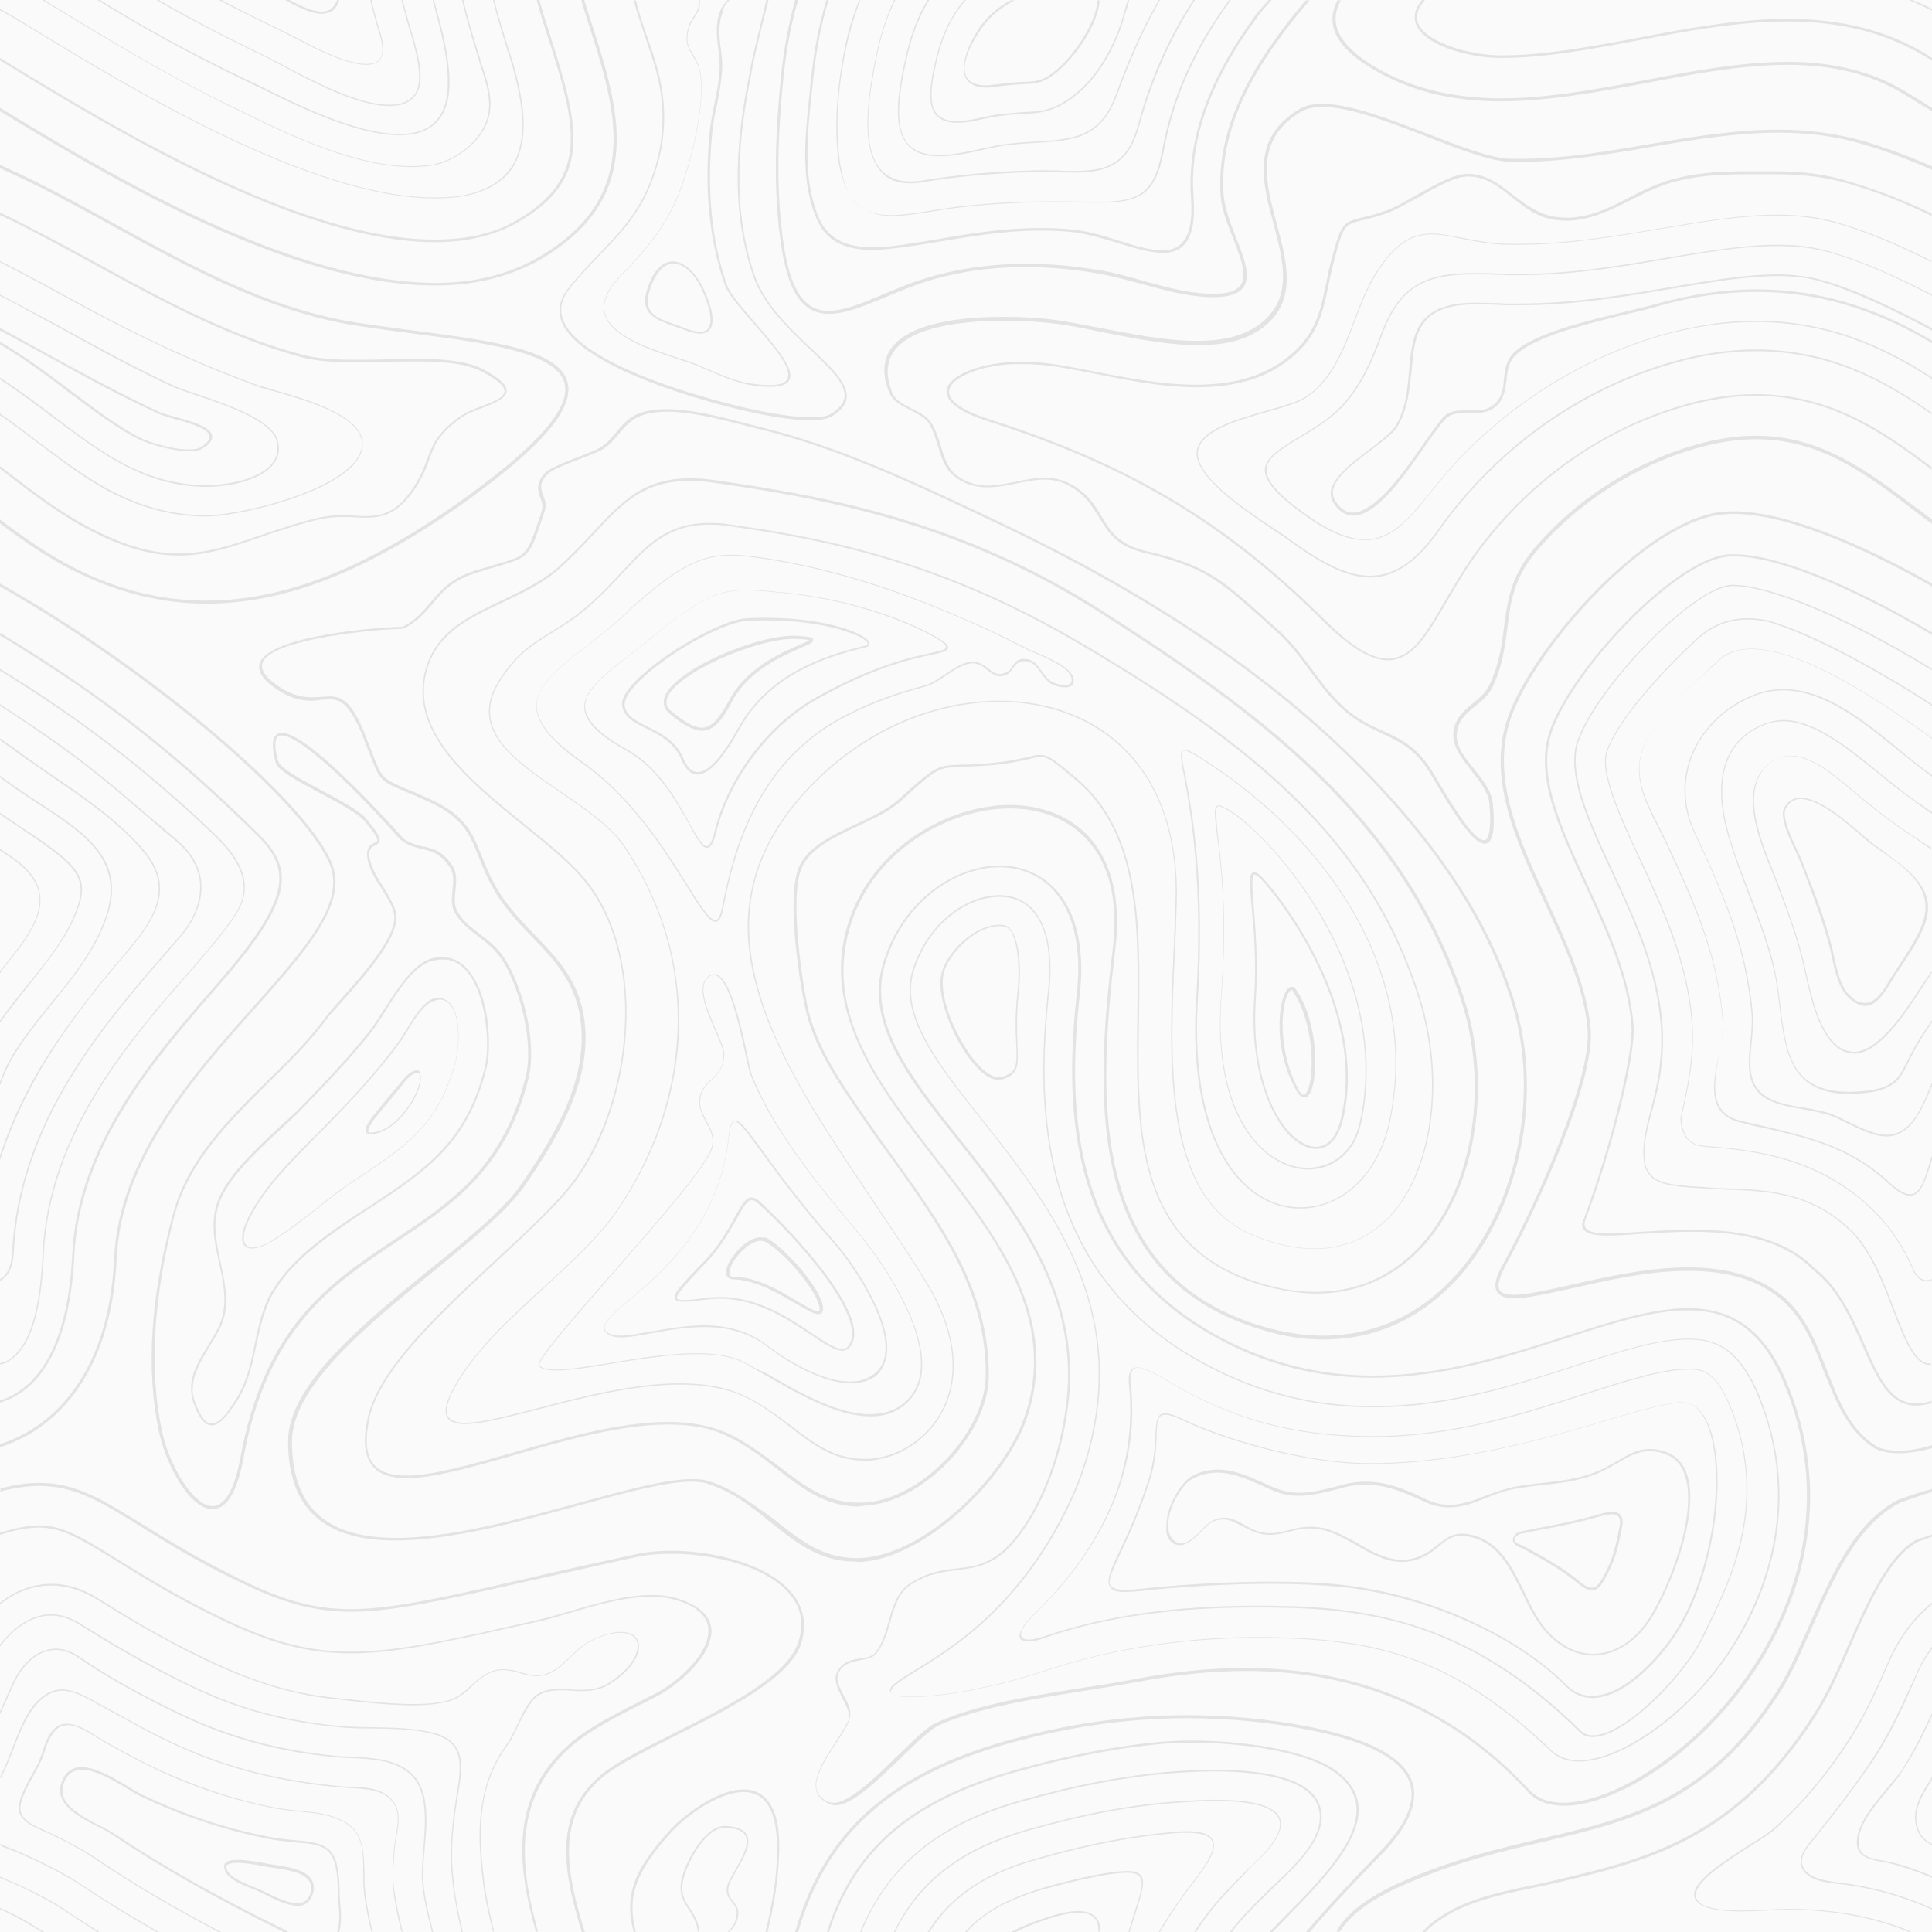 <?xml version="1.0" encoding="utf-8"?>
<!-- Generator: Adobe Illustrator 19.0.0, SVG Export Plug-In . SVG Version: 6.00 Build 0)  -->
<svg version="1.1" id="layer" xmlns="http://www.w3.org/2000/svg" xmlns:xlink="http://www.w3.org/1999/xlink" x="0px" y="0px"
	 viewBox="-254 56 450 450" style="enable-background:new -254 56 450 450;" xml:space="preserve">
<style type="text/css">
	.st0{fill:#FAFAFA;}
	.st1{opacity:0.15;}
	.st2{fill:#5D5D5D;}
</style>
<g>
	<rect x="-254" y="56" class="st0" width="450" height="450"/>
</g>
<g class="st1">
	<path class="st2" d="M-68.9,427.9c-5.1-7.3-18.4-10.7-28.7-10.7c-3.2,0-6.1,0.3-8.7,0.9c-9.6,2.1-17.9,3.9-25.1,5.6
		c-19.4,4.4-31.2,7.1-40.9,7.1c-8.1,0-15.1-1.8-24.8-6.5c-10.2-4.9-17.6-9.5-23.6-13.2c-9.4-5.8-15.6-9.7-24.1-9.7
		c-2.8,0-5.8,0.4-9.1,1.3v0.7c3.4-0.9,6.4-1.3,9.1-1.3c8.3,0,14.5,3.8,23.8,9.6c6,3.7,13.5,8.4,23.7,13.2c9.8,4.7,16.9,6.5,25.1,6.5
		c9.8,0,21.6-2.7,41.1-7.1c7.3-1.6,15.5-3.5,25.1-5.6c2.6-0.6,5.5-0.8,8.6-0.8c10.1,0,23.2,3.2,28.1,10.4c2.2,3.1,2.5,6.7,1.1,10.6
		c-2.9,7.8-16.7,14.7-28.8,20.8c-7.3,3.7-14.3,7.1-17.8,10.4c-10.4,9.4-7.9,22.2-3.7,35.9h0.7c-4.2-13.6-6.7-26.2,3.4-35.4
		c3.5-3.2,10.4-6.6,17.7-10.3c12.2-6.1,26.1-13.1,29.2-21.1C-66.2,435.1-66.5,431.3-68.9,427.9z"/>
	<path class="st2" d="M-250.8,347.9c1.4-30.8,21.1-53.3,36.9-71.4l1.1-1.3c1.8-1.9,6.1-7.1,5.7-13.3c-0.2-3.8-2.1-7.2-5.6-10.2
		c-2.1-1.8-4-3.5-5.9-5c-8.2-7-14.6-12.6-24.6-19.5c-3.7-2.5-7.3-4.9-10.8-7.2v0.4c3.5,2.2,7,4.6,10.6,7.1
		c10,6.9,16.5,12.5,24.6,19.5c1.8,1.6,3.8,3.3,5.9,5c3.4,2.9,5.3,6.3,5.5,10c0.3,6.1-3.8,11.2-5.7,13.1l-1.1,1.3
		c-15.8,18.1-35.5,40.6-37,71.6c-0.2,3.3-1.4,5.3-2.9,6v0.4C-252.4,353.6-251,351.6-250.8,347.9z"/>
	<path class="st2" d="M-75.7,474.8c-1.3-1.3-3-2-5.1-2c-6.3,0-14.1,6.2-16.8,9.1c-9.7,10.4-10.8,16.3-8.8,24.2h0.5
		c-1.9-7.8-0.8-13.5,8.7-23.8c2.6-2.8,10.3-8.9,16.4-8.9c1.9,0,3.5,0.6,4.7,1.8c2.1,2.1,3.1,6,3.1,11.5c0,6.8-1.2,13-2.7,19.3h0.5
		c1.5-6.3,2.6-12.6,2.7-19.3C-72.4,481-73.5,477-75.7,474.8z"/>
	<path class="st2" d="M-243.8,348.2c1.3-28.4,20.1-49.9,35.2-67.1l1.1-1.3c3.2-3.6,5.7-6.8,7.6-9.5c2.3-3.4,6.7-9.6-3.6-19.6
		c-11.1-10.7-23.1-20.6-35.7-29.3c-5.1-3.6-10.1-6.8-14.8-9.6v0.4c4.7,2.9,9.5,6,14.6,9.5c12.6,8.7,24.6,18.6,35.7,29.3
		c10.1,9.8,5.9,15.9,3.6,19.2c-1.9,2.7-4.4,5.9-7.6,9.5l-1.1,1.3c-15.2,17.2-34,38.7-35.3,67.2c-0.6,13.2-3,20.9-7.4,24.2
		c-0.9,0.7-1.7,1-2.5,1.1v0.3c0.8-0.1,1.7-0.4,2.7-1.2C-246.8,369.3-244.4,361.5-243.8,348.2z"/>
	<path class="st2" d="M-121.8,145.1c-1.9-7.7-17.6-9.7-35.8-12.1c-4.5-0.6-9.1-1.2-13.6-1.9c-19.9-3.1-38.1-13.1-55.8-22.8
		c-8.8-4.9-17.8-9.8-27-13.9v0.8c9.1,4,18,8.9,26.7,13.7c17.7,9.7,36,19.7,56,22.9c4.5,0.7,9.2,1.3,13.6,1.9
		c17.2,2.2,33.4,4.4,35.2,11.6c1.4,5.6-5.9,14.1-22.4,26.1c-23.1,16.7-42.5,24.5-61.1,24.5c-10.5,0-21-2.6-31-7.8
		c-6.2-3.2-11.7-7.1-17-11.1v0.9c5.2,3.9,10.6,7.7,16.7,10.8c10.2,5.2,20.7,7.9,31.4,7.9l0,0c18.7,0,38.2-7.8,61.5-24.6
		C-127.4,159.6-120.3,151.1-121.8,145.1z"/>
	<path class="st2" d="M-251.4,302.9c2.7-4.7,6.2-9,9.6-13.2c4.9-6,9.9-12.2,12.6-19.8c4.8-13.4-4.6-19.6-14.5-26.2
		c-0.9-0.6-1.8-1.2-2.8-1.8c-1.6-1.1-3.2-2.2-4.7-3.2c-0.7-0.5-1.7-1.2-2.8-2v0.4c1.1,0.8,1.9,1.4,2.6,1.9c1.5,1.1,3.1,2.1,4.7,3.2
		c0.9,0.6,1.8,1.2,2.8,1.8c9.8,6.5,19.1,12.7,14.4,25.9c-2.7,7.6-7.7,13.8-12.6,19.7c-3.4,4.2-6.9,8.5-9.6,13.2
		c-0.8,1.4-1.6,3.3-2.3,5.2v0.8c0.1-0.2,0.2-0.4,0.2-0.6C-253,306.2-252.2,304.4-251.4,302.9z"/>
	<path class="st2" d="M62.4,476.4c-0.4-3.4-2.5-6.3-6.3-8.7c-6.9-4.3-21.3-6.3-32.5-6.3c-2.2,0-4.2,0.1-6,0.2
		c-11,0.9-22.4,3.1-34.9,6.6c-1.8,0.5-3.6,1.1-5.3,1.6c-20.9,6.9-33,17.9-38.8,36.2h0.5c5.8-18,17.7-28.8,38.4-35.7
		c1.7-0.6,3.5-1.1,5.3-1.6c12.5-3.5,23.9-5.7,34.8-6.6c1.8-0.1,3.8-0.2,5.9-0.2c11.2,0,25.5,1.9,32.3,6.2c3.7,2.3,5.7,5.1,6.1,8.4
		c0.9,8.1-8.5,17.6-16.1,25.3c-1.5,1.5-3,3-4.2,4.3h0.7c1.2-1.2,2.5-2.5,3.9-4C53.8,494.3,63.3,484.7,62.4,476.4z"/>
	<path class="st2" d="M-128.6,450.9c1.6-1,3.5-1.2,5.1-1.2c0.8,0,1.5,0,2.3,0.1c0.8,0,1.6,0.1,2.5,0.1c1.9,0,4.3-0.2,6.5-1.5
		c5.7-3.5,7.6-7.6,6.9-9.9c-0.4-1.5-1.9-2.4-4.1-2.4c-1.9,0-4.3,0.7-7,2c-1.7,0.8-3.3,2.3-4.7,3.7c-1.8,1.7-3.7,3.5-5.8,4.1
		c-0.7,0.2-1.3,0.3-2,0.3c-1.4,0-2.6-0.3-3.8-0.7c-1.3-0.4-2.6-0.7-4-0.7c-0.5,0-1,0-1.5,0.1c-2.5,0.5-4.3,2.1-6,3.6
		c-1.4,1.3-2.8,2.6-4.7,3.3c-2.1,0.8-5.1,1.1-8.9,1.1c-5,0-10.5-0.6-15-1.1c-1.3-0.1-2.5-0.3-3.5-0.4c-9.3-0.9-18.9-3.8-29.4-8.9
		c-11.2-5.3-19.1-10.3-25.6-14.3c-3.5-2.2-7.1-3.3-10.7-3.3c-4.5,0-8.6,1.7-12,4.4v0.4c3.4-2.7,7.4-4.4,12-4.4c3.5,0,7,1.1,10.5,3.2
		c6.4,4,14.4,8.9,25.6,14.3c10.6,5,20.2,8,29.5,8.9c1.1,0.1,2.2,0.2,3.5,0.4c4.5,0.5,10,1.1,15,1.1c3.9,0,6.8-0.4,9-1.1
		c2-0.7,3.4-2,4.9-3.4c1.7-1.6,3.4-3.1,5.8-3.6c0.5-0.1,1-0.1,1.4-0.1c1.4,0,2.7,0.4,3.9,0.7c1.2,0.4,2.5,0.7,3.9,0.7
		c0.7,0,1.4-0.1,2.1-0.3c2.2-0.6,4.1-2.4,5.9-4.2c1.5-1.4,3-2.9,4.7-3.7c2.6-1.3,5-1.9,6.9-1.9c2,0,3.4,0.8,3.8,2.2
		c0.6,2.2-1.2,6.1-6.8,9.6c-2.1,1.3-4.5,1.5-6.3,1.5c-0.8,0-1.7,0-2.5-0.1c-0.8,0-1.6-0.1-2.3-0.1c-1.7,0-3.6,0.1-5.3,1.2
		c-1.9,1.2-3.3,4.1-4.6,6.9c-0.8,1.7-1.6,3.3-2.4,4.5c-6.8,9.3-7.3,19.4-5.8,31.6c0.5,4.2,1.4,8.3,2.4,12.3h0.3
		c-1-4-1.9-8.2-2.4-12.4c-1.5-12.1-1.1-22.1,5.7-31.3c0.8-1.1,1.6-2.8,2.4-4.5C-131.8,455-130.4,452.1-128.6,450.9z"/>
	<path class="st2" d="M-97.3,116.9c-1.7,0-4.2,1.1-5.9,6.3c-2,5.9,1.9,7.2,6,8.7c0.7,0.3,1.5,0.5,2.2,0.8c1.6,0.6,3,1,4,1
		c1.2,0,2-0.4,2.5-1.2c1.5-2.4-0.9-7.8-2-10C-92.4,119-94.9,116.9-97.3,116.9z M-88.9,132.3c-0.8,1.3-2.8,1.3-5.9,0
		c-0.7-0.3-1.5-0.6-2.2-0.8c-4-1.4-7.5-2.6-5.6-8.1c1.3-3.9,3.2-6,5.5-6c2.2,0,4.5,2,6.3,5.4C-88.7,127.2-88,130.7-88.9,132.3z"/>
	<path class="st2" d="M-227,280.9c0.4-0.5,0.9-1.1,1.4-1.6c6.4-7.6,13.1-15.4,5.5-24.8c-5.9-7.2-14.7-13.2-22.5-18.5
		c-1.6-1.1-3.1-2.1-4.6-3.2c-1-0.7-2.4-1.7-4-2.9c-0.8-0.5-1.8-1.2-2.8-1.9v0.4c0.9,0.7,1.8,1.3,2.7,1.9c1.6,1.2,2.9,2.2,4,2.9
		c1.5,1,3,2.1,4.6,3.2c7.8,5.3,16.6,11.2,22.4,18.4c7.4,9.2,0.8,16.9-5.5,24.4c-0.5,0.5-0.9,1.1-1.4,1.6
		c-5.6,6.7-12.7,15.6-18.4,25.5c-3.4,6-6.3,12.4-8.4,18.9v1c2.2-6.8,5.1-13.4,8.7-19.7C-239.7,296.5-232.6,287.6-227,280.9z"/>
	<path class="st2" d="M-91.4,504.3c-0.4-1.6-1.2-2.7-1.9-3.8c-1.1-1.7-2.1-3.1-1.7-5.9c0.5-3.7,5-12.9,9.9-12.9h0.1
		c2.4,0.1,4,0.7,4.6,1.8c1.1,2.1-0.9,5.5-2.5,8.3c-0.9,1.5-1.6,2.8-1.8,3.7c-0.3,1.7,0.5,2.7,1.2,3.6c0.6,0.7,1.1,1.4,1.1,2.5
		c-0.1,2.2-1,3.2-2,4.3l-0.1,0.1h0.4c1-1.1,2-2.2,2.1-4.4c0-1.1-0.6-1.9-1.2-2.7c-0.7-0.9-1.4-1.8-1.1-3.4c0.1-0.8,0.9-2.1,1.7-3.6
		c1.7-2.9,3.8-6.4,2.5-8.6c-0.7-1.2-2.3-1.9-4.9-2c-0.1,0-0.1,0-0.2,0c-5,0-9.7,9.4-10.2,13.2c-0.4,2.8,0.6,4.4,1.7,6.1
		c0.7,1.1,1.4,2.2,1.9,3.7c0.2,0.6,0.3,1.1,0.3,1.6h0.3C-91.1,505.5-91.2,505-91.4,504.3z"/>
	<path class="st2" d="M-232.7,179.7c7.6,3.9,14.1,5.7,20.3,5.7c6.6,0,12.4-2,19.1-4.3c3.8-1.3,8.2-2.8,13.1-4
		c2.5-0.6,4.7-0.7,6.1-0.7c1,0,1.9,0,2.8,0.1c0.8,0,1.6,0.1,2.4,0.1c4.1,0,7.3-1,10.8-5.7c2.4-3.2,3.3-5.7,4.1-7.9
		c1.2-3.3,2.1-5.9,7.3-9.6c1.3-1,3.2-1.7,5.1-2.4c3-1.2,5.5-2.2,5.6-3.9c0.1-1.4-1.5-2.9-5.1-4.9c-4.2-2.3-10.3-2.6-15.7-2.6
		c-2.4,0-4.9,0.1-7.3,0.1c-2.4,0.1-5,0.1-7.4,0.1c-5.4,0-9.2-0.4-12.2-1.2c-17.4-4.6-33.7-13.6-48.1-21.5
		c-7.5-4.1-14.9-8.1-22.2-11.6v0.6c7.2,3.4,14.5,7.4,22,11.5c14.4,7.9,30.8,16.9,48.2,21.6c3.1,0.8,6.9,1.2,12.4,1.2
		c2.4,0,5-0.1,7.4-0.1c2.4-0.1,4.9-0.1,7.3-0.1c5.3,0,11.3,0.3,15.4,2.6c3.3,1.8,4.9,3.2,4.8,4.4c-0.1,1.4-2.6,2.4-5.3,3.4
		c-1.9,0.7-3.8,1.5-5.2,2.5c-5.3,3.8-6.3,6.6-7.5,9.8c-0.8,2.2-1.7,4.6-4,7.8c-3.4,4.6-6.5,5.5-10.4,5.5c-0.8,0-1.6,0-2.4-0.1
		c-0.9,0-1.8-0.1-2.8-0.1c-1.4,0-3.7,0.1-6.2,0.7c-4.9,1.2-9.3,2.7-13.1,4c-6.7,2.3-12.5,4.2-19,4.2c-6.2,0-12.6-1.8-20.1-5.7
		c-6.9-3.5-13.1-8.2-19.1-12.8c-0.8-0.6-1.7-1.3-2.5-1.9v0.6c0.7,0.6,1.5,1.1,2.2,1.7C-245.8,171.5-239.6,176.2-232.7,179.7z"/>
	<path class="st2" d="M10.7,492.1c-0.5-0.2-1.2-0.3-2.2-0.3c-5.8,0-18.1,3.5-18.2,3.5c-1.4,0.4-2.7,0.8-4.1,1.3
		c-6.8,2.3-11.8,5.3-15.5,9.5h0.4c3.6-4.1,8.6-7,15.2-9.2c1.3-0.4,2.7-0.9,4.1-1.2c0.1,0,12.4-3.5,18.1-3.5c0.9,0,1.7,0.1,2.1,0.3
		c2.2,1,1.4,3.5-0.4,9c-0.4,1.3-0.9,2.9-1.4,4.6h0.3c0.5-1.7,1-3.2,1.4-4.5C12.3,495.9,13.2,493.1,10.7,492.1z"/>
	<path class="st2" d="M-2.9,501.1c-1.4,0-3.1,0.3-5,0.8c-1.3,0.4-2.5,0.8-3.8,1.2c-2.6,0.9-4.8,1.8-6.7,2.9h1
		c1.7-0.9,3.7-1.7,5.9-2.5c1.2-0.4,2.5-0.8,3.8-1.2c1.9-0.5,3.5-0.8,4.9-0.8c2.5,0,4,0.9,4.5,2.7c0.1,0.5,0.2,1.1,0.1,1.7h0.5
		c0-0.7,0-1.3-0.2-1.8C1.7,502.8,0.5,501.1-2.9,501.1z"/>
	<path class="st2" d="M28.5,484.6c-0.9-1.8-3.9-2.4-9.2-1.9c-9.6,0.8-19.7,2.7-30.9,5.9c-1.5,0.4-3,0.9-4.4,1.3
		c-10.2,3.4-17.3,8.6-21.9,16.1h0.4c4.6-7.4,11.6-12.5,21.6-15.8c1.4-0.5,2.9-0.9,4.4-1.3c11.2-3.2,21.3-5.1,30.9-5.9
		c1.1-0.1,2.1-0.1,3-0.1c3.4,0,5.3,0.6,5.9,1.9c1.1,2.2-2,6.4-5.1,10.4c-0.5,0.7-1.1,1.4-1.6,2.1c-2.1,2.9-4,5.8-5.7,8.7h0.3
		c1.7-2.9,3.5-5.7,5.6-8.6c0.5-0.7,1.1-1.4,1.6-2.1C26.7,491,29.7,487,28.5,484.6z"/>
	<path class="st2" d="M38.6,489.7c4.6-4.3,6.5-7.8,5.5-10.2c-1.1-2.9-6.2-4.3-15.1-4.3c-3,0-6.3,0.2-10.3,0.5
		c-10.1,0.8-20.6,2.8-32.2,6.1c-1.6,0.4-3.2,0.9-4.7,1.4c-13.3,4.4-22.3,11.8-27.6,22.8h0.3c5.3-10.8,14.2-18.1,27.4-22.5
		c1.5-0.5,3.1-1,4.7-1.4c11.6-3.3,22.2-5.3,32.2-6.1c4-0.3,7.3-0.5,10.3-0.5c8.8,0,13.7,1.4,14.8,4.2c0.9,2.3-0.9,5.6-5.4,9.9
		c-0.9,0.9-1.8,1.7-2.5,2.4c-3.5,3.5-6.4,6.5-8.7,9.5c-1.1,1.5-2.2,3-3.2,4.6h0.4c1-1.5,2-3,3.1-4.4c2.2-3,5.2-6,8.6-9.5
		C36.8,491.4,37.7,490.5,38.6,489.7z"/>
	<path class="st2" d="M-228.1,170.7c7.4,3.8,14.6,5.6,22.2,5.6c4.2,0,13.3-1.7,21.2-4.6c6.9-2.5,15.2-6.7,15.2-12.3
		c0-6.6-12.8-10.3-20.4-12.5c-1.7-0.5-3.1-0.9-4.1-1.2c-13.7-5-27.3-11.2-42.7-19.7c-5.9-3.2-11.6-6.4-17.3-9.2v0.3
		c5.6,2.8,11.4,6,17.2,9.2c15.5,8.4,29.1,14.7,42.8,19.7c1,0.4,2.4,0.8,4.1,1.2c7.6,2.2,20.2,5.8,20.2,12.2
		c0,9.7-27.4,16.6-36.2,16.6c-7.5,0-14.7-1.8-22-5.6c-6.1-3.1-11.9-7.6-17.6-11.8c-2.7-2.1-5.5-4.2-8.5-6.3v0.4
		c2.9,2,5.6,4.1,8.3,6.1C-240,163.1-234.2,167.6-228.1,170.7z"/>
	<path class="st2" d="M-224.9,164.5c6.4,3.3,12.6,4.9,19,4.9c5.5,0,12.8-1.6,15.6-5.3c1.2-1.6,1.6-3.4,1-5.5
		c-1.3-4.8-11.4-8.3-18.8-10.8c-2.4-0.8-4.5-1.5-5.7-2.1c-8.6-4-17-8.6-25.2-13.1l-0.9-0.5c-4.9-2.6-9.5-5.1-14.1-7.5v0.3
		c4.5,2.3,9.1,4.9,13.8,7.4l0.9,0.5c8.2,4.6,16.7,9.2,25.3,13.2c1.3,0.6,3.4,1.3,5.8,2.1c6.9,2.3,17.4,5.9,18.6,10.6
		c0.5,2,0.2,3.7-1,5.2c-2.7,3.5-9.9,5.1-15.4,5.1c-6.3,0-12.5-1.6-18.8-4.8c-5.6-2.9-11.2-7.1-16.6-11.2c-3.9-3-8.1-6.1-12.7-9.1
		v0.4c4.5,3,8.7,6.1,12.5,9C-236.1,157.4-230.5,161.6-224.9,164.5z"/>
	<path class="st2" d="M-76.5,62c0.5-2,1-4,1.5-6h-0.5c-0.5,1.9-0.9,3.9-1.4,5.9c-0.9,3.7-1.9,7.5-2.6,11.5
		c-2.6,13-4.8,30.2,0.9,46.8c2.3,6.7,8.1,12.3,13.2,17.1c4.5,4.3,8.5,8.1,8.1,11.2c-0.2,1.4-1.2,2.7-3.2,3.9
		c-0.9,0.6-2.5,0.8-4.7,0.8c-7.7,0-21.2-3.4-31.2-6.7c-11.1-3.7-24.5-9.5-26.6-16.5c-0.7-2.2-0.1-4.5,1.6-6.7
		c2.2-2.8,4.6-5.3,6.9-7.7c4.6-4.7,8.9-9.2,11.7-15.8c4.1-9.5,4.6-19.3,1.5-29.3c-0.7-2.4-1.5-4.7-2.2-6.6c-1-2.9-1.8-5.5-2.4-7.8
		h-0.5c0.6,2.4,1.5,5,2.5,8c0.7,2,1.4,4.2,2.2,6.6c3.1,9.9,2.6,19.6-1.4,29c-2.8,6.5-7.1,11-11.6,15.7c-2.3,2.4-4.7,4.9-7,7.8
		c-1.8,2.3-2.4,4.7-1.7,7.1c2.1,7.2,15.7,13.1,26.7,16.8c10.1,3.4,23.7,6.8,31.4,6.8c2.3,0,4-0.3,5-0.9c2.2-1.3,3.3-2.7,3.5-4.3
		c0.4-3.4-3.6-7.2-8.3-11.6c-5.1-4.8-10.8-10.3-13.1-16.9c-5.7-16.5-3.5-33.5-0.9-46.5C-78.4,69.5-77.4,65.7-76.5,62z"/>
	<path class="st2" d="M-159.4,295.9c-0.5,0.8-1,1.6-1.4,2.2c-5.1,7.1-11,13.5-17.8,20.4c-0.9,0.9-1.8,1.9-2.8,2.8
		c-5.6,5.6-11.3,11.4-14.8,18.3c-1.3,2.7-1.7,4.7-1.2,6c0.3,0.6,0.7,1,1.3,1.1c0.3,0.1,0.5,0.1,0.8,0.1c1.2,0,2.9-0.6,4.7-1.7
		c3.7-2.2,7.2-5,10.6-7.7c2.8-2.2,5.7-4.5,8.6-6.4c12-7.9,19.9-13.2,23.6-28c0.8-3.1,1.2-10.1-1.2-13.1c-0.8-1-1.9-1.5-3.2-1.5
		C-155,288.6-157.5,292.8-159.4,295.9z M-151.7,288.8c1.1,0,2,0.5,2.7,1.4c2.3,3,1.9,9.8,1.1,12.8c-3.7,14.7-11.5,19.9-23.5,27.8
		c-3,2-5.9,4.2-8.6,6.4c-3.4,2.7-6.9,5.4-10.6,7.7c-2.2,1.4-4.2,1.9-5.3,1.6c-0.5-0.2-0.9-0.5-1.1-1c-0.5-1.2-0.1-3.2,1.2-5.8
		c3.4-6.8,9.2-12.6,14.7-18.2c0.9-1,1.9-1.9,2.8-2.8c6.7-6.9,12.7-13.3,17.8-20.4c0.4-0.6,0.9-1.4,1.4-2.2c1.8-3,4.3-7.1,7.2-7.2
		C-151.8,288.8-151.8,288.8-151.7,288.8z"/>
	<path class="st2" d="M-221.7,158.3c2,1,7.6,2.8,11.7,2.8c1.5,0,2.6-0.2,3.3-0.7c1.6-1,2.3-2,2.1-2.9c-0.3-2.1-4.9-3.4-8.6-4.4
		c-1.5-0.4-2.8-0.8-3.6-1.1c-8.8-4.1-17.4-8.8-25.7-13.3l-0.9-0.5c-3.6-2-7.1-4-10.6-5.8v0.6c3.4,1.8,6.9,3.7,10.4,5.6l0.9,0.5
		c8.3,4.6,16.9,9.3,25.7,13.3c0.8,0.4,2.1,0.7,3.6,1.2c3.4,0.9,8,2.2,8.2,4c0.1,0.7-0.5,1.6-1.9,2.5c-0.6,0.4-1.7,0.6-3,0.6
		c-3.9,0-9.5-1.8-11.4-2.8c-5-2.6-10.3-6.6-15.5-10.5c-4.9-3.7-10.5-8-17-11.8v0.6c6.3,3.8,11.9,8,16.7,11.7
		C-232.1,151.7-226.8,155.8-221.7,158.3z"/>
	<path class="st2" d="M-236.7,348.6c1.2-25.9,19.1-46.3,33.4-62.8l1.1-1.3c17.1-19.5,16.4-26.4,8.4-34.3
		c-8.8-8.7-22.6-21.7-41.4-34.7c-6.4-4.4-12.7-8.5-18.8-12.1v0.6c6,3.6,12.2,7.6,18.5,11.9c18.7,13,32.5,26,41.3,34.6
		c7.8,7.7,8.4,14.3-8.4,33.6l-1.1,1.3c-14.4,16.5-32.3,37-33.5,63.1c-1.2,24.5-10.4,31.7-16.8,33.7v0.5
		C-247.4,380.8-237.9,373.5-236.7,348.6z"/>
	<path class="st2" d="M53.1,475.8c-2.9-6.3-14.8-7.6-24.3-7.6c-3.3,0-6.9,0.2-10.7,0.5c-10.5,0.9-21.5,3-33.6,6.4
		c-1.7,0.5-3.4,1-5,1.5c-10.4,3.5-18.4,8.4-24.5,15.3c-3.6,4.1-6.5,8.8-8.7,14.2h0.3c5.8-14.3,16.5-23.7,32.9-29.1
		c1.6-0.5,3.3-1.1,5-1.5c12.1-3.4,23-5.5,33.5-6.4c3.8-0.3,7.3-0.5,10.7-0.5c9.4,0,21.1,1.3,24,7.4c3.1,6.7-4.5,13.9-9.6,18.7
		c-0.9,0.8-1.7,1.6-2.4,2.3c-3.3,3.3-6.1,6.1-8,8.7c-0.1,0.2-0.2,0.3-0.3,0.5h0.4c0.1-0.1,0.1-0.2,0.2-0.3c1.9-2.6,4.7-5.4,8-8.7
		c0.7-0.7,1.5-1.4,2.4-2.3C48.5,490,56.3,482.7,53.1,475.8z"/>
	<path class="st2" d="M-153,459.6c-4.4-1.1-9.2-1.2-13.9-1.3c-2.7,0-5.4-0.1-8.1-0.3c-12.6-1.2-23.4-4.1-34-9.2
		c-11.5-5.5-19.7-10.6-26.2-14.6c-2.4-1.5-4.7-2.2-7-2.2c-4.2,0-8.5,2.7-12,7.3v0.5c3.4-4.7,7.8-7.5,12-7.5c2.2,0,4.5,0.7,6.8,2.2
		c6.6,4.1,14.7,9.1,26.3,14.6c10.6,5.1,21.4,8,34.1,9.2c2.6,0.3,5.4,0.3,8.1,0.3c4.6,0.1,9.4,0.1,13.8,1.3c6.9,1.8,6.6,6.8,5.7,12.7
		c-1.2,7-2.1,14-1.2,21.9c0.5,3.9,1.2,7.8,2.1,11.5h0.3c-0.9-3.8-1.7-7.6-2.1-11.5c-1-7.9,0-14.8,1.2-21.8
		C-146.1,466.8-145.8,461.5-153,459.6z"/>
	<path class="st2" d="M-126.4,64.6c6.9,21.3,9.6,32.9-7.4,42.8c-2.8,1.6-6,2.8-9.4,3.5c-2.9,0.6-6.2,0.9-9.6,0.9
		c-31.6,0-75-26.4-98.4-40.6l-0.8-0.5c-0.7-0.4-1.4-0.9-2.1-1.3V70c0.6,0.4,1.2,0.7,1.8,1.1l0.8,0.5c23.5,14.3,67,40.8,98.8,40.8
		c3.5,0,6.7-0.3,9.7-1c3.5-0.7,6.7-2,9.6-3.6c17.3-10,14.5-21.8,7.6-43.4c-0.9-2.7-1.8-5.6-2.6-8.5h-0.6
		C-128.2,59-127.3,61.9-126.4,64.6z"/>
	<path class="st2" d="M-166.3,61.6c0.2,0.8,0.5,1.7,0.8,2.7c0.9,3,0.7,5-0.5,5.9c-0.6,0.5-1.5,0.7-2.7,0.7c-4.9,0-13-4.4-15.7-5.8
		c-1.3-0.7-2.3-1.2-3.1-1.6l-4.1-2c-3.8-1.8-7.4-3.7-11-5.6h-0.6c3.7,2,7.6,3.9,11.5,5.8l4.1,2c0.8,0.4,1.7,0.9,3.1,1.6
		c2.7,1.4,10.9,5.8,15.8,5.8c1.2,0,2.2-0.3,2.8-0.8c1.3-1.1,1.5-3.2,0.6-6.3c-0.3-1-0.6-2-0.8-2.7c-0.5-1.8-1-3.6-1.4-5.5h-0.3
		C-167.3,57.9-166.8,59.8-166.3,61.6z"/>
	<path class="st2" d="M-135.8,67.7c2.8,8.6,5.4,19.5,1.3,26.6c-2.1,3.5-5.7,5.9-10.7,7c-2.3,0.5-4.8,0.7-7.5,0.7
		c-28.9,0-70.8-25.5-93.3-39.2l-4.1-2.5c-1.3-0.8-2.6-1.5-3.9-2.2v0.3c1.3,0.7,2.5,1.3,3.7,2.1l4.2,2.5
		c22.5,13.7,64.5,39.2,93.4,39.2c2.8,0,5.3-0.2,7.6-0.7c5.1-1.1,8.8-3.5,10.9-7.1c4.2-7.3,1.5-18.2-1.3-26.9
		c-1.2-3.7-2.4-7.6-3.4-11.6h-0.3C-138.2,60-137,63.9-135.8,67.7z"/>
	<path class="st2" d="M-159.5,59.8c0.2,0.7,0.4,1.5,0.7,2.5c1.5,4.8,3.6,12,1.6,15.3c-0.8,1.4-2.2,2.2-3.9,2.6
		c-0.7,0.2-1.5,0.2-2.3,0.2c-7.3,0-18.3-5.9-24.2-9c-1.1-0.6-2.1-1.1-2.9-1.5l-0.5-0.3c-0.6-0.3-1.1-0.6-1.6-0.8l-1.9-0.9
		c-8-3.9-15.6-7.9-22.5-11.9h-0.6c7.1,4.1,14.8,8.1,23,12.1l1.9,0.9c0.5,0.2,1,0.5,1.6,0.8l0.5,0.3c0.7,0.4,1.7,0.9,2.9,1.5
		c5.9,3.2,16.9,9.1,24.3,9.1c0.9,0,1.7-0.1,2.4-0.2c1.8-0.4,3.2-1.3,4.1-2.8c2.1-3.4-0.1-10.7-1.6-15.5c-0.3-1-0.5-1.8-0.7-2.5
		c-0.3-1.2-0.7-2.5-1-3.7h-0.3C-160.2,57.3-159.8,58.5-159.5,59.8z"/>
	<path class="st2" d="M-152.7,58c1.4,5.3,2.9,10.9,3,16.5c0.2,7.4-2.7,11.6-8.5,12.5c-0.9,0.1-1.8,0.2-2.8,0.2
		c-10.2,0-24.7-7.3-32.5-11.2c-0.8-0.4-1.5-0.7-2.1-1l-1.9-0.9c-12.3-5.9-23.6-12.1-33.2-18.1h-0.6c9.8,6.1,21.2,12.4,33.6,18.4
		l1.9,0.9c0.6,0.3,1.3,0.7,2.1,1c7.8,3.9,22.4,11.2,32.7,11.2c1,0,2-0.1,2.9-0.2c6-1,9-5.3,8.8-12.8c-0.2-5.7-1.6-11.3-3.1-16.6
		c-0.2-0.6-0.3-1.3-0.5-1.9h-0.3C-153.1,56.7-152.9,57.3-152.7,58z"/>
	<path class="st2" d="M-142.5,69.8c0.1,0.5,0.3,0.9,0.4,1.4c1.6,4.9,3.3,9.9,0.6,14.7c-2.2,4.1-6.7,7.3-11.5,8.4
		c-0.5,0.1-1,0.2-1.5,0.2c-1.2,0.1-2.4,0.2-3.7,0.2c-13.4,0-29.2-7.7-40.7-13.4l-1.9-0.9c-14.8-7.2-29-15.9-41.6-23.6
		c-0.5-0.3-1-0.6-1.4-0.9h-0.5c0.9,0.6,1.8,1.1,1.8,1.1c12.6,7.7,26.9,16.3,41.7,23.6l1.9,0.9c11.5,5.7,27.3,13.4,40.8,13.4
		c1.3,0,2.5-0.1,3.7-0.2c0.5-0.1,1-0.1,1.5-0.2c4.8-1.1,9.4-4.4,11.7-8.5c2.7-5,1.1-10.1-0.6-15c-0.2-0.5-0.3-0.9-0.4-1.4
		c-1.4-4.4-2.8-9-3.9-13.7h-0.3C-145.3,60.8-143.9,65.4-142.5,69.8z"/>
	<path class="st2" d="M-153.3,279.2c-4.4,1.1-8.2,7.2-11.3,12c-1.1,1.7-2.1,3.3-3,4.5c-5,6.4-10.6,12.2-16,17.8
		c-1.4,1.5-3.2,3.1-5.1,4.8c-5.6,5.2-12.5,11.6-14.6,17.5c-1.8,5-0.7,9.7,0.3,14.2c0.8,3.7,1.7,7.6,1,11.7c-0.4,2.5-1.9,5-3.5,7.6
		c-1.9,3.1-3.9,6.3-4,9.8c0,1.2,0.1,2.3,0.5,3.5c1.3,3.7,2.7,5.4,4.3,5.4c1.6,0,3.4-1.7,6-5.8c2.5-3.9,3.5-8.5,4.4-12.9
		c1-4.4,1.9-9,4.5-13c4.8-7.6,13.3-13.1,20.7-18.1c0.6-0.4,1.3-0.8,1.9-1.2c12.4-8.2,22.2-14.7,26.5-32.2c1.2-4.6,0.9-16.4-3.9-22.4
		C-146.8,279.4-149.8,278.4-153.3,279.2z M-144.9,282.7c4.2,5.4,5.1,16.8,3.8,22c-4.3,17.3-14,23.7-26.3,31.9
		c-0.6,0.4-1.2,0.8-1.9,1.2c-7.5,4.9-16,10.5-20.9,18.2c-2.6,4-3.6,8.7-4.5,13.2c-0.9,4.4-1.9,8.9-4.4,12.8
		c-1.7,2.8-3.8,5.6-5.6,5.6c-1.4,0-2.6-1.7-3.9-5.1c-0.4-1.1-0.6-2.1-0.5-3.3c0.1-3.3,2.1-6.5,3.9-9.6c1.6-2.6,3.2-5.1,3.6-7.7
		c0.7-4.1-0.2-8-1-11.8c-1-4.7-2-9.1-0.3-14c2.1-5.8,9-12.2,14.5-17.3c1.9-1.7,3.7-3.4,5.1-4.9c5.4-5.6,11-11.4,16-17.8
		c0.9-1.2,1.9-2.8,3-4.5c3-4.8,6.8-10.8,11-11.8c0.8-0.2,1.5-0.3,2.2-0.3C-148.6,279.4-146.6,280.5-144.9,282.7z"/>
	<path class="st2" d="M-148.7,257.5c-2.4-3.4-4.5-3.9-6.6-4.3c-1.5-0.3-3.1-0.7-4.9-2l-0.1-0.2c-5.1-5.7-22.2-24.3-28-24.3
		c-0.7,0-1.2,0.2-1.6,0.7c-0.8,1-0.7,3,0.1,6.2c0.5,1.9,5.4,4.5,10.5,7.2c4.3,2.3,8.7,4.7,10.2,6.4c1.3,1.6,3.1,3.8,3,4.6
		c0,0.2-0.3,0.3-0.7,0.5c-0.9,0.4-2.2,1.1-1.5,4.3c0.5,2.2,1.8,4.3,3.2,6.4c1.2,2,2.4,3.8,2.8,5.6c1.3,4.9-6.8,13.9-12.1,19.9
		c-1.8,2-3.3,3.7-4.2,5c-3.9,5.2-8.7,9.9-13.4,14.5c-9.1,9-18.5,18.3-21.8,31.1c-5.2,19.2-6.2,36.1-3.2,50.3
		c1.6,7.6,7.1,18.1,12.5,18.1c3.3,0,5.8-4,7.2-11.9c5.6-30.4,20.9-40.5,35.6-50.3c13.1-8.7,25.5-16.9,30.8-38.1
		c2-8-1.1-20.4-5.1-27.2c-1.8-3-4-4.8-6.2-6.4c-1.9-1.5-3.7-2.8-5.1-5c-1-1.6-0.8-3.4-0.6-5.3C-147.7,261.3-147.5,259.3-148.7,257.5
		z M-147.9,268.9c1.5,2.3,3.3,3.7,5.3,5.2c2.1,1.6,4.3,3.3,6,6.2c3.9,6.7,7,18.8,5,26.7c-5.3,21-17.5,29.1-30.5,37.7
		c-14.9,9.9-30.3,20.1-35.9,50.8c-1.4,7.4-3.6,11.3-6.5,11.3c-4.5,0-10.1-9.5-11.8-17.6c-3-14.1-2-30.9,2.9-49.9
		c3.3-12.6,12.6-21.8,21.6-30.8c4.7-4.6,9.6-9.4,13.5-14.6c0.9-1.3,2.5-3,4.2-4.9c5.8-6.5,13.6-15.3,12.3-20.6
		c-0.5-1.9-1.7-3.8-2.9-5.8c-1.3-2-2.6-4.2-3.1-6.2c-0.6-2.6,0.3-3.1,1.2-3.5c0.5-0.2,0.9-0.5,1-1c0.2-0.7-0.3-1.9-3.1-5.2
		c-1.6-1.9-6.1-4.3-10.4-6.6c-4.5-2.4-9.7-5.2-10.1-6.8c-1-3.6-0.7-5-0.2-5.6c0.2-0.3,0.6-0.4,1-0.4c4.4,0,17.1,12.4,27.5,24.1
		c0.1,0.1,0.2,0.2,0.2,0.2c2,1.5,3.7,1.8,5.2,2.2c2.1,0.5,4,0.9,6.2,4.1c1.1,1.5,0.9,3.4,0.7,5.3
		C-148.8,265.2-149,267.2-147.9,268.9z"/>
	<path class="st2" d="M-254,192.6c33.7,19.1,70.1,49.4,76.7,64.5c4,9.1-5.7,19.9-17.9,33.6c-13.9,15.6-31.1,35-32.2,58.2
		c-1.3,28.4-15.4,40-26.7,43.5v0.7c11.5-3.5,26-15.3,27.3-44.2c1.1-23,18.2-42.3,32-57.8c12.4-13.9,22.1-24.9,18-34.3
		c-6.5-15.1-43.2-45.8-77.2-64.9V192.6z"/>
	<path class="st2" d="M-84.1,56.1C-84.1,56-84.1,56-84.1,56.1l-0.4-0.1c-0.6,0.7-1.3,1.4-1.7,2.4c-1.2,2.9-0.9,6-0.5,8.9
		c0.2,1.6,0.4,3.3,0.3,5c-0.1,2.6-0.7,5.3-1.2,7.9c-0.4,2.2-0.9,4.4-1.1,6.6c-1.3,13.2-0.1,25.2,3.5,35.5c0.7,2.1,3.6,5.5,6.7,9
		c3.9,4.5,8,9.1,8.1,11.9c0,0.6-0.1,1.1-0.5,1.5c-1.1,1.1-3.9,1.3-8.4,0.6c-3.3-0.5-6.5-1.9-9.6-3.2c-1.8-0.8-3.6-1.6-5.5-2.2
		c-0.5-0.2-1.1-0.4-1.6-0.5c-6.6-2.2-15.8-5.2-17.1-10.5c-0.6-2.5,0.6-5.4,3.6-8.5c4.8-5,9.7-10.1,13.1-17.9
		c3.2-7.5,6.9-22,5.5-29.9c-0.3-1.6-1-2.7-1.6-3.8c-0.9-1.4-1.7-2.7-1.3-5.1c0.3-1.8,1-2.8,1.6-3.7c0.7-1.1,1.4-2.1,1.2-4h-0.3
		c0.2,1.8-0.4,2.7-1.1,3.8c-0.6,0.9-1.3,2-1.6,3.9c-0.4,2.5,0.5,3.9,1.4,5.4c0.6,1,1.3,2.1,1.6,3.6c1.4,7.8-2.3,22.3-5.5,29.7
		c-3.3,7.7-8.2,12.8-13,17.8c-3.1,3.2-4.4,6.2-3.7,8.8c1.3,5.4,10.5,8.5,17.3,10.7c0.6,0.2,1.1,0.4,1.6,0.5c1.8,0.6,3.7,1.4,5.5,2.2
		c3.1,1.3,6.3,2.7,9.6,3.3c1.8,0.3,3.3,0.4,4.6,0.4c2.1,0,3.4-0.4,4.1-1.1c0.4-0.4,0.6-1,0.6-1.7c-0.2-2.9-4.3-7.6-8.2-12.1
		c-3-3.5-5.9-6.8-6.6-8.9c-3.6-10.3-4.7-22.2-3.4-35.4c0.2-2.2,0.6-4.4,1.1-6.5c0.5-2.6,1-5.3,1.2-8c0.1-1.7-0.1-3.4-0.3-5
		c-0.4-3-0.7-5.9,0.5-8.7C-85.5,57.5-84.8,56.7-84.1,56.1z"/>
	<path class="st2" d="M-116.9,61.6c6.3,19.7,12.9,40.1-11.8,54.4c-3.7,2.1-7.8,3.7-12.3,4.7c-3.6,0.8-7.5,1.2-11.6,1.2
		c-33.5-0.1-75.3-24.9-101.4-40.8v0.8c26.1,15.9,67.8,40.6,101.3,40.6c4.2,0,8.1-0.4,11.8-1.2c4.5-1,8.8-2.6,12.5-4.7
		c25.2-14.6,18.6-35.2,12.2-55.2c-0.6-1.8-1.2-3.6-1.7-5.4h-0.7C-118.1,57.9-117.5,59.7-116.9,61.6z"/>
	<path class="st2" d="M-158.1,469.1c-3.6-3.4-9.1-3.7-13.9-3.9c-1.2-0.1-2.4-0.1-3.5-0.2c-13.4-1.3-25-4.4-36.3-9.8
		c-9.8-4.7-17.3-8.9-23.8-13.4c-1.8-1.2-3.6-1.8-5.4-1.8c-4.1,0-8,3.2-10.3,8.6c-0.9,2-1.8,4-2.7,6v0.7c1-2.2,2-4.4,3-6.6
		c2.3-5.3,6.1-8.4,10-8.4c1.7,0,3.5,0.6,5.2,1.8c6.5,4.5,14.1,8.7,23.8,13.4c11.4,5.4,22.9,8.6,36.4,9.8c1.1,0.1,2.3,0.2,3.5,0.2
		c4.8,0.2,10.1,0.5,13.7,3.8c4.1,3.8,3.5,11.1,3,17.5c-0.3,3.1-0.5,6.1-0.2,8.5c0.4,3.6,1.3,7.2,2.2,10.7h0.3
		c-0.9-3.5-1.8-7.1-2.2-10.7c-0.3-2.4-0.1-5.4,0.2-8.5C-154.5,480.4-153.9,473-158.1,469.1z"/>
	<path class="st2" d="M-251.6,486.5c-0.9-0.4-1.7-0.7-2.4-1v0.3c0.7,0.4,1.5,0.7,2.3,1c0.4,0.2,0.9,0.3,1.3,0.5
		c6.4,2.7,11.3,5.3,15.5,8c5.2,3.5,11,7.1,17.3,10.7h0.6c-6.5-3.7-12.5-7.4-17.8-10.9c-4.1-2.8-9.1-5.3-15.5-8.1
		C-250.7,486.8-251.2,486.6-251.6,486.5z"/>
	<path class="st2" d="M-238.9,501.1c2.4,1.6,4.9,3.2,7.5,4.9h0.6c-2.8-1.7-5.4-3.4-7.9-5.1c-3.5-2.4-9.5-5.4-15.3-7.8v0.3
		C-248.2,495.7-242.3,498.8-238.9,501.1z"/>
	<path class="st2" d="M-244.7,264.2c-0.5-3.2-2.7-6.1-6.8-8.8c-0.8-0.6-1.7-1.1-2.5-1.7v0.4c0.8,0.5,1.6,1.1,2.4,1.6
		c4,2.7,6.2,5.5,6.7,8.6c0.8,5.2-3.1,10.5-8,16.5c-0.3,0.4-0.7,0.9-1.1,1.4v0.5c0.5-0.7,0.9-1.3,1.3-1.8
		C-247.8,274.9-243.8,269.5-244.7,264.2z"/>
	<path class="st2" d="M-246.5,504.3L-246.5,504.3c-2.4-1.5-4.9-2.8-7.5-3.9v0.3c2.5,1.1,5,2.4,7.4,3.9c0,0,1.2,0.7,2.3,1.4h0.6
		C-245.8,504.8-246.3,504.4-246.5,504.3z"/>
	<path class="st2" d="M-185.8,57c1.9,0.9,4.4,2.2,6.7,2.2c1,0,1.8-0.2,2.5-0.7c0.1,0,0.1-0.1,0.2-0.1c0.7-0.6,1.1-1.4,1.4-2.4h-0.5
		c-0.3,0.8-0.7,1.5-1.3,2l-0.1,0.1c-0.6,0.4-1.3,0.6-2.2,0.6c-2.1,0-4.7-1.3-6.5-2.2c-0.3-0.1-0.5-0.3-0.8-0.4c0,0-0.1-0.1-0.3-0.2
		h-1.1l1.2,0.6C-186.3,56.7-186.1,56.9-185.8,57z"/>
	<path class="st2" d="M-181.1,497c0.4-1.3,0.2-2.4-0.4-3.3c-1.5-2.3-5.4-2.8-8.3-3.3c-0.5-0.1-0.9-0.1-1.3-0.2
		c-0.1,0-0.4-0.1-0.6-0.1c-1.5-0.3-4.7-0.9-7-0.9c-1.4,0-2.3,0.2-2.8,0.7c-0.2,0.2-0.3,0.5-0.3,0.9c0.1,2.6,4.1,4.2,6.5,5.1
		c0.4,0.1,0.7,0.3,1,0.4c0.6,0.3,1.4,0.6,2.1,1c2.4,1.2,5.2,2.6,7.6,2.6c0.3,0,0.6,0,0.9-0.1C-182.5,499.5-181.6,498.6-181.1,497z
		 M-183.9,499.2c-0.2,0-0.5,0.1-0.8,0.1c-2.2,0-4.9-1.3-7.3-2.5c-0.8-0.4-1.5-0.7-2.2-1c-0.3-0.1-0.6-0.3-1-0.4
		c-2.2-0.9-6-2.4-6.1-4.6c0-0.2,0-0.3,0.2-0.4c0.2-0.2,0.8-0.5,2.3-0.5c2.3,0,5.4,0.6,6.9,0.9c0.3,0.1,0.5,0.1,0.7,0.1
		c0.4,0.1,0.8,0.1,1.3,0.2c2.6,0.4,6.6,1,7.9,3c0.5,0.8,0.6,1.7,0.3,2.9C-182.1,498.2-182.8,499-183.9,499.2z"/>
	<path class="st2" d="M-161.6,483.6c0.5-2.9,1-6-1-8.3c-2.3-2.8-6.1-3-9.4-3.1h-0.3c-1.2-0.1-2.5-0.1-3.8-0.3
		c-14.3-1.4-26.6-4.7-38.7-10.5c-3.8-1.8-7.6-3.9-11.2-5.9c-2-1.1-4-2.2-6.1-3.3l-0.1-0.1c-2.4-1.3-4.9-2.6-7.4-2.6
		c-1.3,0-2.6,0.4-3.7,1.1c-4.1,2.6-6,7.8-7.9,12.8c-0.9,2.3-1.7,4.4-2.7,6.3v0.6c1.1-2,2-4.3,3-6.8c1.9-4.9,3.8-10,7.8-12.6
		c1.1-0.7,2.3-1.1,3.6-1.1c2.5,0,4.9,1.3,7.3,2.6l0.1,0.1c2,1.1,4.1,2.2,6.1,3.3c3.6,2,7.4,4.1,11.2,5.9
		c12.1,5.8,24.4,9.1,38.8,10.5c1.3,0.1,2.6,0.2,3.8,0.3h0.3c3.3,0.2,7,0.4,9.2,3c1.9,2.2,1.4,5.2,0.9,8c-0.1,0.9-0.3,1.8-0.4,2.7
		c-0.3,3.3-0.5,6.8-0.2,9.9c0.4,3.4,1.1,6.7,1.9,9.8h0.3c-0.8-3.2-1.5-6.4-2-9.9c-0.4-3.1-0.1-6.5,0.2-9.9
		C-161.9,485.4-161.8,484.5-161.6,483.6z"/>
	<path class="st2" d="M-235.8,267.6c2.6-7.3,0-10.2-11.8-18c-0.9-0.6-1.9-1.2-2.8-1.9c-1.2-0.8-2.4-1.6-3.6-2.4v0.4
		c1.1,0.8,2.2,1.5,3.4,2.3c1,0.6,1.9,1.3,2.8,1.9c11.6,7.7,14.2,10.6,11.7,17.7c-2.3,6.4-6.7,11.9-11.4,17.7
		c-2.2,2.7-4.4,5.4-6.5,8.4v0.5c2.2-3.1,4.5-5.9,6.7-8.7C-242.6,279.5-238.1,274.1-235.8,267.6z"/>
	<path class="st2" d="M-174.9,479.7c-3.2-1.4-6.6-1.7-9.9-2c-1.9-0.2-3.9-0.4-5.7-0.8c-9.4-1.9-18.6-5-27.3-9.1
		c-4-1.9-7.8-4-11.6-6.1c-0.5-0.3-1.1-0.7-1.8-1.1c-2.1-1.4-4.8-3.1-7.2-3.1c-0.9,0-1.7,0.2-2.4,0.7c-1.8,1.3-2.7,3.8-3.4,6.1
		c-0.2,0.6-0.4,1.1-0.6,1.6c-0.3,0.9-1,2-1.7,3.3c-1.7,3-3.7,6.8-3,9c0.8,2.3,3.7,3.5,6.1,4.5c0.5,0.2,1.1,0.4,1.5,0.7
		c4.1,1.9,7.6,3.9,10.8,6.1c7.9,5.3,17.4,10.9,28,16.5h0.6c-10.7-5.6-20.4-11.3-28.4-16.7c-3.2-2.2-6.7-4.1-10.8-6.1
		c-0.4-0.2-1-0.4-1.5-0.7c-2.3-1-5.2-2.2-5.9-4.3c-0.7-2.1,1.3-5.8,3-8.8c0.7-1.3,1.3-2.4,1.7-3.3c0.2-0.5,0.4-1,0.6-1.6
		c0.7-2.2,1.6-4.7,3.3-6c0.6-0.4,1.4-0.7,2.2-0.7c2.3,0,4.9,1.7,7,3c0.7,0.4,1.3,0.8,1.8,1.1c3.7,2.1,7.6,4.2,11.6,6.1
		c8.7,4.2,17.9,7.2,27.3,9.1c1.9,0.4,3.9,0.6,5.8,0.8c3.3,0.3,6.7,0.6,9.9,2c5.5,2.4,5.5,7.1,5.5,12.1c0,1.6,0,3.3,0.2,5
		c0.4,3.2,1,6.1,1.7,9h0.3c-0.7-2.9-1.3-5.8-1.7-9c-0.2-1.6-0.2-3.3-0.2-4.9C-169.3,487-169.2,482.2-174.9,479.7z"/>
	<path class="st2" d="M-188.3,505.2c-14.8-7.3-28.2-14.8-38.6-21.8c-1.4-0.9-2.9-1.7-4.3-2.4c-2-1-4-2.1-5.8-3.6c-2.4-2-3-4-2-6.4
		c0.8-1.9,2.1-2.8,4.1-2.8c3.2,0,7.5,2.6,10.7,4.5c1.2,0.8,2.3,1.4,3.2,1.8c9.2,4.4,19,7.7,29,9.7c2.3,0.5,4.4,0.7,6.5,0.9
		c0.4,0,0.7,0.1,1.1,0.1c2.5,0.2,5.4,0.4,7.1,2.3s1.9,5.7,2,8.7c0,0.8,0.1,1.6,0.1,2.3v0.4c0.2,2,0.5,5-0.3,7.2h0.5
		c0.7-2.3,0.4-5.2,0.2-7.2v-0.4c-0.1-0.7-0.1-1.5-0.1-2.3c-0.1-3.1-0.3-7-2.1-9c-1.8-2-4.8-2.2-7.4-2.5c-0.4,0-0.8-0.1-1.1-0.1
		c-2.1-0.2-4.2-0.4-6.5-0.9c-10-2-19.7-5.3-28.9-9.7c-0.8-0.4-1.9-1-3.1-1.8c-3.2-1.9-7.6-4.6-11-4.6c-2.1,0-3.7,1.1-4.5,3.1
		c-1.1,2.6-0.4,4.8,2.1,7c1.8,1.5,3.9,2.6,5.9,3.6c1.4,0.7,2.9,1.5,4.2,2.4c10.4,7,23.8,14.6,38.6,21.9c0.3,0.1,0.5,0.3,0.7,0.4h1.1
		C-187.2,505.7-188.3,505.2-188.3,505.2z"/>
	<path class="st2" d="M-156.9,305.3L-156.9,305.3c-1.5,0-2.9,1.8-4,3.1c-0.2,0.3-0.4,0.5-0.6,0.7c-1,1.1-1.9,2.3-2.9,3.5
		c-0.6,0.7-1.2,1.5-1.8,2.2l-0.1,0.1c-2,2.4-2.8,3.9-2.5,4.7c0.1,0.2,0.3,0.5,0.8,0.6c0.1,0,0.2,0,0.2,0l0,0c4-0.1,7.2-3.7,8.8-5.9
		c1.5-2.1,2.6-4.3,2.9-6.1c0.1-0.4,0.3-1.9-0.2-2.6C-156.3,305.4-156.6,305.3-156.9,305.3z M-156.3,308.2c-0.4,1.7-1.4,3.9-2.9,5.9
		c-1.5,2.1-4.6,5.6-8.4,5.7v0.3v-0.3c-0.1,0-0.1,0-0.2,0c-0.4,0-0.4-0.2-0.4-0.2c-0.1-0.3-0.1-1.2,2.4-4.2l0.1-0.1
		c0.6-0.7,1.2-1.5,1.8-2.2c0.9-1.1,1.9-2.3,2.9-3.5c0.2-0.2,0.4-0.5,0.6-0.8c0.9-1.2,2.3-2.9,3.6-2.9l0,0c0.2,0,0.4,0.1,0.5,0.2
		C-156.1,306.4-156.2,307.4-156.3,308.2z"/>
	<path class="st2" d="M-51.4,406.6c13.3-1.5,27.5-16.9,27.7-29.9c0.3-20-11.2-35.9-22.3-51.3c-1.9-2.6-3.8-5.3-5.7-8l-1.1-1.6
		c-5.2-7.5-11.1-16.1-13.1-25.3c-1.6-7.8-4.1-26-1.4-32.3c2-4.6,7.6-7.2,13.1-9.8c3.8-1.8,7.4-3.4,9.9-5.7l0.1-0.1
		c8.6-7.8,8.6-7.8,14.4-8c1.8-0.1,4-0.1,7.1-0.4c4.2-0.4,6.6-1,8.4-1.4c1.1-0.3,2-0.5,2.7-0.5c1.8,0,3.3,1.3,8.3,5.5
		C11.5,250.3,11.2,272,10.9,293c-0.3,26.4-0.7,53.8,29.2,62.4c4.3,1.2,8.5,1.9,12.5,1.9c11.2,0,20.8-5,27.7-14.5
		c10.1-13.9,12.8-35.7,6.7-54.2C72.9,246,39.3,221.7,3.1,198.5c-32.9-21.1-64.2-26.9-90.9-30.7c-1.9-0.3-3.8-0.4-5.5-0.4
		c-10.9,0-16,5.5-22.5,12.5c-2.5,2.7-5.1,5.4-8.3,8.3c-3.7,3.2-8.4,5.4-12.9,7.6c-7.4,3.5-14.3,6.8-17.2,14.1
		c-6.1,15.5,8.9,27.7,22.1,38.4c6.1,4.9,11.9,9.6,15.3,14.3c13.5,18.5,9.4,49.8-2.8,67.3c-3.8,5.5-11.1,12.3-18.8,19.4
		c-12.8,11.9-27.3,25.3-29.9,36.7c-1.2,5.3-0.9,9,1,11.4c1.5,1.9,4.2,2.9,8,2.9c6.3,0,15.3-2.6,24.8-5.3c11.7-3.4,24.9-7.2,36.1-7.2
		c5.4,0,9.8,0.8,13.6,2.6c4.3,2,8,4.8,11.6,7.6c5.9,4.6,11.4,8.9,19.2,8.9C-53.1,406.7-52.3,406.7-51.4,406.6z M-84.6,389.8
		c-3.8-1.7-8.4-2.6-13.8-2.6c-11.3,0-24.6,3.8-36.3,7.2c-9.5,2.7-18.5,5.3-24.7,5.3c-3.7,0-6.1-0.9-7.6-2.7c-1.8-2.2-2-5.8-0.9-10.9
		c2.5-11.2,17-24.6,29.7-36.4c7.7-7.2,15.1-14,18.9-19.5c12.3-17.7,16.3-49.2,2.8-67.9c-3.4-4.7-9.2-9.4-15.4-14.4
		c-13.1-10.6-28-22.6-22-37.8c2.8-7.1,9.7-10.4,17-13.8c4.6-2.2,9.3-4.4,13-7.7c3.2-2.8,5.8-5.6,8.3-8.3
		c6.4-6.9,11.5-12.3,22.2-12.3c1.7,0,3.5,0.1,5.4,0.4c26.7,3.8,58,9.6,90.7,30.6c36.1,23.1,69.6,47.4,83.6,89.9
		c6,18.3,3.4,39.9-6.6,53.7c-6.8,9.4-16.2,14.3-27.3,14.3c-3.9,0-8.1-0.6-12.3-1.9c-13.3-3.8-21.6-11.7-25.6-24.1
		c-3.6-11.1-3.4-24.7-3.2-37.9c0.3-21.1,0.5-43-14.4-55.6c-7.1-6-7.3-6.1-11.4-5.1c-1.8,0.4-4.2,1-8.4,1.4c-3.1,0.3-5.3,0.4-7,0.4
		c-6,0.2-6,0.2-14.8,8.1l-0.1,0.1c-2.5,2.2-6,3.9-9.7,5.6c-5.6,2.6-11.3,5.3-13.4,10c-2.8,6.4-0.3,24.7,1.4,32.6
		c1.9,9.3,7.9,17.9,13.1,25.4l1.1,1.6c1.8,2.7,3.8,5.4,5.7,8c11.1,15.4,22.5,31.2,22.2,51c-0.2,12.8-14.2,27.9-27.2,29.4
		c-0.8,0.1-1.7,0.1-2.5,0.1c-7.7,0-13.1-4.3-18.9-8.8C-76.5,394.7-80.2,391.8-84.6,389.8z"/>
	<path class="st2" d="M196,58.1c-1.5-0.8-3-1.5-4.6-2.1h-0.8c1.8,0.7,3.6,1.6,5.4,2.5V58.1z"/>
	<path class="st2" d="M182.4,252.6c-0.5-0.4-1.3-1.1-2.3-1.9c-3.8-3.3-10.2-8.9-14.7-8.9c-1.8,0-3.1,0.9-3.9,2.5
		c-1,2.1,1.3,7,2.8,10.2c0.4,0.8,0.7,1.5,0.9,2c0.4,1,0.8,1.9,1.1,2.8c2.1,5.6,4.3,11.3,5.9,17.5c0.2,0.7,0.3,1.4,0.5,2.2
		c0.7,3.3,1.7,7.5,4,9.5c0.9,0.8,1.8,1.3,2.6,1.6c0.4,0.1,0.8,0.2,1.1,0.2c2.7,0,4.6-3.1,6.4-6.1c0.4-0.7,0.8-1.4,1.3-2l0.4-0.6
		c6.9-10.5,11.1-16.8-1.6-25.6C185.7,255,184.1,253.8,182.4,252.6z M188.1,281.2l-0.4,0.6c-0.4,0.7-0.9,1.4-1.3,2
		c-1.7,2.9-3.5,5.8-6,5.8c-0.3,0-0.6-0.1-1-0.1c-0.8-0.2-1.6-0.7-2.4-1.5c-2.2-1.9-3.1-6-3.8-9.2c-0.2-0.8-0.3-1.5-0.5-2.2
		c-1.6-6.3-3.8-12-6-17.6c-0.3-0.8-0.7-1.8-1.1-2.8c-0.2-0.5-0.5-1.2-0.9-2c-1.4-2.9-3.7-7.9-2.8-9.8c0.8-1.5,1.9-2.3,3.5-2.3
		c4.3,0,10.6,5.5,14.3,8.7c1,0.9,1.8,1.6,2.3,1.9c1.7,1.2,3.3,2.4,4.5,3.2C198.9,264.7,194.8,270.9,188.1,281.2z"/>
	<path class="st2" d="M190.6,241.4c-2.2-1.6-4.4-3.4-6.7-5.3c-7.1-5.8-15.2-12.4-22.5-12.4c-1.4,0-2.8,0.3-4.2,0.8
		c-12.8,4.8-11,18.4-8.7,26.1c1.4,4.7,3.1,9.3,4.8,13.8c2,5.2,4.1,10.6,5.5,16.1c0.9,3.3,1.3,6.8,1.7,10.2
		c1.3,10.3,2.5,20.1,16.3,20.1c1.1,0,2.3-0.1,3.5-0.2c1.6-0.2,2.9-0.4,4-0.8c3.7-1.2,4.8-3.4,6.4-6.8c0.5-1,1.1-2.2,1.8-3.4
		c1.1-1.9,2.3-3.7,3.5-5.5v-0.5c-1.3,1.9-2.6,3.8-3.8,5.8c-0.7,1.3-1.3,2.4-1.8,3.4c-1.6,3.3-2.7,5.5-6.3,6.6
		c-1.1,0.3-2.3,0.6-3.9,0.7c-1.2,0.1-2.4,0.2-3.5,0.2c-13.5,0-14.7-9.2-16-19.9c-0.4-3.4-0.9-6.9-1.7-10.2
		c-1.4-5.5-3.5-10.9-5.5-16.1c-1.7-4.5-3.5-9.1-4.8-13.7c-2.2-7.6-4-20.9,8.6-25.7c1.3-0.5,2.7-0.7,4.1-0.7
		c7.2,0,15.2,6.6,22.3,12.3c2.3,1.9,4.5,3.7,6.8,5.3c1.7,1.2,3.1,2.3,4.2,3.1c0.4,0.3,0.9,0.6,1.4,0.9v-0.4
		c-0.4-0.3-0.8-0.5-1.2-0.8C193.7,243.6,192.3,242.6,190.6,241.4z"/>
	<path class="st2" d="M182.7,464.8c-4.4,6.8-9.6,13.4-13.6,18.4c-0.2,0.3-0.5,0.6-0.7,0.9c-1.8,2.1-4,4.7-2.5,7.4
		c1.5,2.6,5.9,3.1,9.1,3.4c0.6,0.1,1.1,0.1,1.6,0.2c6.9,1,13.4,3,19.5,5.7v-0.3c-6.1-2.7-12.6-4.7-19.4-5.7c-0.5-0.1-1-0.1-1.6-0.2
		c-3.1-0.4-7.4-0.9-8.9-3.3c-1.5-2.5,0.7-5,2.4-7c0.3-0.3,0.5-0.6,0.7-0.9c4-5,9.2-11.6,13.7-18.4c3.9-6.1,6.7-12.4,9.6-19.1
		c1-2.3,2.2-4.3,3.5-6v-0.5c-1.4,1.9-2.7,4-3.7,6.4C189.3,452.4,186.6,458.7,182.7,464.8z"/>
	<path class="st2" d="M75.7,61.3c1.6,5.3,12.7,8.2,19.8,8.2c10.2,0,20.8-2,32.1-4.1c11.4-2.2,23.2-4.4,34.7-4.4
		c12.6,0,23.1,2.7,32.2,8.2c0.5,0.3,1,0.6,1.5,0.9v-0.6c-0.4-0.3-0.8-0.5-1.2-0.8c-9.2-5.6-19.8-8.3-32.5-8.3
		c-11.5,0-23.3,2.2-34.7,4.4c-11.3,2.1-21.9,4.1-32,4.1c-7.1,0-17.9-3-19.4-7.8c-0.5-1.6,0.1-3.3,1.7-5.1h-0.7
		C75.7,57.8,75.2,59.6,75.7,61.3z"/>
	<path class="st2" d="M160,95.9c-1.3,0-2.6,0-3.8,0c-1.2,0-2.4,0-3.6,0c-6.8,0-12.2,0.4-18.2,2.2c-3.1,1-6.1,2.4-8.9,3.9
		c-4.7,2.4-9.2,4.7-14.6,4.7c-0.9,0-1.8-0.1-2.7-0.2c-3.9-0.6-6.9-2.9-9.8-5.1c-3.2-2.5-6.2-4.9-10.5-4.9c-0.4,0-0.8,0-1.2,0.1
		c-2.6,0.3-6.8,2.6-10.9,4.9c-2.6,1.5-5.1,2.9-6.8,3.5c-2.5,0.9-4.5,1.4-5.9,1.7c-4.2,1-4.7,1.4-6.8,9.1c-0.6,2.1-1,4.1-1.4,6.1
		c-1.5,7.2-2.6,12.8-10.3,18.3c-5.2,3.6-11.7,5.4-20,5.4c-8.2,0-16.8-1.7-24.4-3.2c-4-0.8-7.7-1.5-10.5-1.8
		c-1.6-0.2-4.1-0.3-6.7-0.3c-7.3,0-15.9,2.7-16.5,6.5c-0.3,1.8,1.1,4.6,9.6,7.3l0.9,0.3c32.1,10.3,54.4,23.7,77.2,46.3
		c6.3,6.2,11.1,9.1,15.1,9.1c0.9,0,1.9-0.2,2.7-0.5c4.3-1.6,7.4-7,11-13.2c1.9-3.2,4-6.9,6.5-10.4c12.1-17,29.4-29.5,48.8-35
		c5.7-1.6,11.3-2.5,16.6-2.5c17.3,0,29.5,8.5,41,17.2v-0.6c-11.5-8.7-23.7-17-41-17c-5.3,0-11,0.8-16.7,2.5
		c-19.5,5.6-36.9,18.1-49.1,35.2c-2.5,3.5-4.6,7.2-6.5,10.4c-3.6,6.2-6.6,11.5-10.7,13c-0.8,0.3-1.7,0.5-2.6,0.5
		c-3.9,0-8.6-2.9-14.7-9c-22.8-22.7-45.2-36.1-77.4-46.5l-0.9-0.3c-6.3-2-9.6-4.4-9.2-6.7c0.5-3.2,8.1-6.1,16-6.1
		c2.5,0,5,0.1,6.6,0.3c2.8,0.3,6.5,1,10.5,1.8c7.6,1.5,16.3,3.3,24.5,3.3c8.4,0,15.1-1.8,20.3-5.5c7.8-5.5,9-11.3,10.5-18.6
		c0.4-1.9,0.8-3.9,1.4-6c2-7.7,2.4-7.8,6.4-8.8c1.4-0.3,3.3-0.8,5.9-1.7c1.8-0.7,4.3-2.1,6.9-3.5c3.8-2.2,8.2-4.6,10.7-4.9
		c0.4,0,0.8-0.1,1.1-0.1c4.1,0,7.1,2.3,10.2,4.8c2.9,2.3,5.9,4.7,10,5.3c0.9,0.1,1.8,0.2,2.7,0.2c5.5,0,10.2-2.4,14.8-4.7
		c2.8-1.4,5.7-2.9,8.8-3.9c5.9-1.8,11.3-2.2,18.1-2.2c1.2,0,2.4,0,3.6,0c1.3,0,2.5,0,3.9,0c6.1,0,11.6,0.7,16.7,2.2
		c6.5,1.9,12.9,4.4,19.2,7.5v-0.6c-6.3-3-12.7-5.5-19.1-7.4C171.7,96.7,166.2,95.9,160,95.9z"/>
	<path class="st2" d="M185.2,472.9c-3.2,3.9-6.9,8.3-6.7,12.5c0.1,3.3,3.3,3.8,6.1,4.3c0.7,0.1,1.3,0.2,1.9,0.4
		c2.8,0.7,6.2,1.9,9.6,3.3V493c-3.4-1.4-6.7-2.6-9.5-3.2c-0.6-0.1-1.2-0.3-1.9-0.4c-2.8-0.5-5.7-1-5.8-4c-0.2-4.1,3.5-8.5,6.7-12.3
		c1.3-1.6,2.6-3.1,3.4-4.4c2.9-4.4,5.1-8.9,7.2-13.4v-0.7c-2.2,4.7-4.5,9.4-7.4,14C187.7,469.9,186.5,471.4,185.2,472.9z"/>
	<path class="st2" d="M190.8,250.2c-1.2-0.8-2.7-1.9-4.4-3.1c-2.4-1.7-4.6-3.6-7-5.5c-0.5-0.4-1.1-0.9-1.8-1.5
		c-4-3.4-9.5-8.1-14.6-8.1c-1.4,0-2.7,0.4-3.9,1.1c-8.8,5.4-3.5,18.4-0.3,26.1c0.4,0.9,0.7,1.8,1,2.6c2.1,5.4,4.2,11,5.7,16.8
		c0.3,1.1,0.6,2.4,0.9,3.8c1.4,6.3,3.3,14.9,8.1,18c0.8,0.5,1.6,0.8,2.5,0.9c0.3,0,0.5,0.1,0.8,0.1c5.9,0,11.7-8.9,16-15.5
		c0.8-1.2,1.5-2.3,2.1-3.2v-0.5c-0.7,1-1.5,2.2-2.4,3.5c-4.2,6.5-10.1,15.3-15.8,15.3c-0.2,0-0.5,0-0.7-0.1
		c-0.8-0.1-1.6-0.4-2.4-0.9c-4.7-3-6.6-11.6-8-17.8c-0.3-1.4-0.6-2.7-0.9-3.8c-1.5-5.9-3.7-11.5-5.7-16.9c-0.3-0.8-0.7-1.7-1-2.6
		c-3.1-7.7-8.3-20.5,0.2-25.8c1.1-0.7,2.4-1,3.7-1c5,0,10.4,4.6,14.4,8c0.6,0.5,1.2,1,1.8,1.5c2.4,2,4.7,3.8,7,5.5
		c1.6,1.2,3.2,2.3,4.4,3.1c1.6,1.1,3.1,2.1,4.8,3.3c0.2,0.1,0.3,0.2,0.5,0.3v-0.4c-0.1-0.1-0.2-0.2-0.4-0.2
		C194,252.3,192.4,251.2,190.8,250.2z"/>
	<path class="st2" d="M138.8,321.1c0.6,0.7,1.6,1.8,4.3,2c10,0.8,25.1,2.1,37.9,13.7l0.1,0.1c4.4,4,7.9,9,10.5,15
		c0.7,1.6,1.9,2.6,3.2,2.6c0.4,0,0.7-0.1,1.1-0.2v-0.4c-0.4,0.2-0.7,0.3-1.1,0.3c-1.2,0-2.3-0.9-3-2.4c-2.6-6-6.2-11.1-10.6-15.1
		l-0.1-0.1c-12.8-11.7-28-12.9-38-13.7c-2.6-0.2-3.6-1.2-4.1-1.9c-1.3-1.7-1.4-4.2-1.3-5c1.4-6.1,3.1-13.7,2.5-22.1
		c-1.1-14.1-6.7-26.2-12.2-38c-4.4-9.4-9.3-20.1-7.6-24.9c3.1-8.7,15.6-21.1,20.9-26c3.3-3.1,7.3-4.7,11.8-4.7c2.6,0,4.8,0.5,6.2,1
		c9.2,3,22.2,9.8,36.7,19.1V220c-14.5-9.3-27.5-16.1-36.6-19c-1.4-0.5-3.7-1-6.3-1c-4.6,0-8.6,1.6-12,4.8
		c-5.3,4.9-17.8,17.4-20.9,26.1c-1.8,5,3.2,15.7,7.6,25.2c5.4,11.7,11.1,23.8,12.2,37.9c0.6,8.3-1.1,15.9-2.5,22
		C137.3,316.7,137.5,319.4,138.8,321.1z"/>
	<path class="st2" d="M195.1,471.3c-1.6,2.6-3.4,5.6-3,8.9c0.4,3.2,1.9,4.6,3.9,5.6v-0.3c-1.9-1-3.2-2.3-3.6-5.3
		c-0.4-3.1,1.4-6.1,3-8.7l0.3-0.5c0.1-0.2,0.2-0.4,0.3-0.6v-0.6c-0.2,0.4-0.4,0.7-0.6,1.1L195.1,471.3z"/>
	<path class="st2" d="M64.8,71.5c8.6,5.4,18.7,8.1,30.8,8.1c11.1,0,22.7-2.2,34-4.3c10.9-2.1,22.2-4.2,32.8-4.2
		c10.7,0,19.5,2.2,27,6.8c1.3,0.8,2.7,1.6,4.1,2.5c0.9,0.5,1.7,1,2.6,1.6v-0.8c-0.8-0.5-1.5-0.9-2.2-1.4c-1.4-0.9-2.8-1.7-4.1-2.5
		c-7.6-4.6-16.6-6.9-27.4-6.9c-10.6,0-21.9,2.1-32.9,4.2c-11.2,2.1-22.8,4.3-33.8,4.3c-11.9,0-21.9-2.6-30.4-7.9
		c-5.7-3.6-8.5-7.4-8.2-11.2c0.1-1.2,0.5-2.5,1.2-3.7h-0.8c-0.6,1.2-1,2.4-1.1,3.6C56,63.8,58.8,67.8,64.8,71.5z"/>
	<path class="st2" d="M157.7,312.1c2.3,1.2,5.4,1.8,8.4,2.3c2.2,0.4,4.5,0.8,6.4,1.5c1.2,0.4,2.5,1.1,3.9,1.8c2.9,1.4,6.1,3,9.1,3
		c0.6,0,1.1-0.1,1.6-0.2c0.1,0,0.3-0.1,0.4-0.1c4.2-1.3,6.5-6.6,8.5-11.5V308v0.1c-2,5-4.2,10.6-8.5,11.9c-0.1,0-0.3,0.1-0.4,0.1
		c-0.5,0.1-1,0.2-1.6,0.2c-2.9,0-6.1-1.6-8.9-3c-1.4-0.7-2.7-1.3-3.9-1.8c-1.9-0.7-4.2-1.1-6.5-1.5c-3-0.5-6.1-1-8.3-2.3
		c-4.9-2.7-4.4-7.7-3.9-12.9c0.2-2.1,0.4-4.2,0.3-6.1c-1.3-16.6-7.5-29.9-13.5-42.8c-2.7-5.8-2.9-12.2-0.6-18
		c2.5-6.2,7.9-11.3,14.6-13.9c2.1-0.8,4.3-1.2,6.5-1.2c9.6,0,18.7,7.4,26.7,13.9c2.3,1.8,4.4,3.6,6.5,5.1c0.5,0.4,1,0.7,1.5,1.1
		v-0.4c-0.4-0.3-0.8-0.6-1.3-0.9c-2-1.5-4.2-3.2-6.4-5.1c-8-6.6-17.1-14-26.9-14c-2.3,0-4.5,0.4-6.6,1.2c-6.8,2.6-12.2,7.7-14.8,14
		c-2.4,5.9-2.2,12.3,0.6,18.2c6,12.8,12.1,26.1,13.4,42.7c0.1,1.9-0.1,4-0.3,6.1C153.1,304,152.6,309.3,157.7,312.1z"/>
	<path class="st2" d="M160,106c-8.4,0-17.4,1.5-26.8,3.1c-10.7,1.8-21.7,3.7-33.5,3.7c-0.8,0-1.7,0-2.5,0c-4.1-0.1-7.5-0.8-10.6-1.4
		c-2.6-0.5-4.9-1-7.1-1c-5.2,0-9,2.7-13.2,9.4c-2,3.2-3.5,7.1-4.9,10.8c-2.5,6.6-5.1,13.4-10.8,17.5c-2,1.4-5.8,2.5-9.8,3.6
		c-7,2-14.9,4.3-16,9c-1.3,5.9,10.8,14,17.3,18.4c1.2,0.8,2.3,1.5,3,2c7.7,5.6,14,9.4,20,9.4c0.8,0,1.6-0.1,2.4-0.2
		c4.8-0.9,9.2-4.3,13.7-10.7c13.4-18.9,32.7-32.7,54.3-38.9c6.6-1.9,13.2-2.9,19.4-2.9c17.3,0,30,7,41,14.7v-0.4
		c-11-7.7-23.7-14.7-41-14.7c-6.3,0-12.8,1-19.5,2.9c-21.7,6.2-41,20.1-54.4,39c-4.5,6.4-8.8,9.7-13.5,10.6
		c-0.8,0.1-1.6,0.2-2.4,0.2c-5.9,0-12.2-3.7-19.8-9.3c-0.7-0.5-1.7-1.2-3-2c-6.5-4.3-18.5-12.3-17.2-18c1-4.5,8.9-6.8,15.8-8.8
		c4-1.1,7.8-2.2,9.8-3.7c5.8-4.1,8.4-11,10.9-17.6c1.4-3.7,2.9-7.6,4.9-10.8c4.1-6.6,7.9-9.3,12.9-9.3c2.2,0,4.4,0.4,7,1
		c3.1,0.6,6.5,1.3,10.6,1.4c0.8,0,1.7,0,2.5,0c11.8,0,22.8-1.9,33.5-3.7c9.5-1.6,18.4-3.1,26.8-3.1c5.2,0,9.8,0.6,14,1.8
		c7.3,2.1,14.5,5.2,22,9v-0.3c-7.4-3.7-14.6-6.8-21.9-8.9C169.9,106.6,165.3,106,160,106z"/>
	<path class="st2" d="M151.2,317.4c2,0.5,4,1,6,1.4c10.5,2.4,19.5,4.5,28.5,12.7l0.2,0.2c2.1,1.9,3.7,2.8,5,2.8c0.2,0,0.4,0,0.6-0.1
		c2-0.5,2.9-3.2,4-6.7c0.2-0.5,0.3-1.1,0.5-1.6v-1c-0.3,0.8-0.6,1.7-0.8,2.5c-1,3.4-2,6.1-3.8,6.5c-1.3,0.3-3-0.6-5.3-2.7l-0.2-0.2
		c-9.1-8.2-18.2-10.3-28.6-12.8c-1.9-0.4-3.9-0.9-6-1.4c-7.3-1.8-6.1-8.7-4.9-15.4c0.5-2.9,1.1-5.9,0.9-8.4
		c-1.2-15.4-7.1-28.1-12.8-40.4c-0.7-1.5-1.4-2.9-2.1-4.3c-3.7-7.2-6.8-13.4-2.3-21.1c3.4-5.8,8.5-10.5,13.5-15
		c0.9-0.8,1.8-1.6,2.7-2.5c1.9-1.8,4.5-2.7,7.7-2.7c12.3,0,31.3,13.1,42.2,21V228c-11-7.9-29.8-20.9-42.2-20.9c-3.3,0-6,0.9-7.9,2.8
		c-0.9,0.8-1.8,1.6-2.6,2.5c-5,4.6-10.1,9.3-13.5,15.1c-4.6,7.8-1.3,14.4,2.3,21.4c0.7,1.4,1.4,2.8,2.1,4.3
		c5.7,12.3,11.6,24.9,12.8,40.3c0.2,2.5-0.3,5.5-0.9,8.4C144.9,308.5,143.6,315.5,151.2,317.4z"/>
	<path class="st2" d="M-59.2,461.5c-2.5,3.8-5.7,8.6-4.6,11.8c0.4,1.3,1.6,2.3,3.3,3c0.3,0.1,0.7,0.2,1.1,0.2c3.9,0,10-6,15.4-11.2
		c3.4-3.3,6.7-6.5,8.6-7.4c9.3-4.2,22.2-6.2,33.5-8c4.5-0.7,8.7-1.4,12.6-2.1c8.9-1.7,17.5-2.6,25.5-2.6c26.3,0,48.5,9.5,65.7,28.2
		c1.9,2.1,4.8,3.2,8.4,3.2c11.3,0,30.6-11,44.3-31.3c8.2-12.2,20-37.1,7.7-67c-4.9-12-12.3-17.6-23.1-17.6c-8.2,0-17.6,3-28.5,6.5
		c-13.4,4.3-28.5,9.2-44.8,9.2c-12.7,0-24.3-2.9-35.6-8.9c-34.8-18.6-35.8-52.4-32.8-79.8c1.2-10.7-0.7-19.1-5.5-24.4
		c-3.4-3.7-7.9-5.7-13.2-5.7c-10,0-22.6,7.8-27.1,22.7c-4.3,14,5.8,26.8,17.5,41.5c13.2,16.6,28.1,35.5,25.2,60.7
		c-1.4,12.5-6,24.5-12.2,32c-4.7,5.7-8.9,6.3-13.2,6.8c-3.4,0.4-6.8,0.8-10.9,3.4c-3.1,2-4.1,5.3-5.1,8.9c-0.7,2.4-1.4,5-2.9,7.1
		c-0.8,1.1-2.2,1.4-3.8,1.6c-2,0.3-4.2,0.7-5.4,3.3c-0.8,1.8,0.3,3.9,1.3,5.9c0.9,1.7,1.8,3.5,1.5,4.9
		C-56.6,457.4-57.8,459.3-59.2,461.5z M-57.4,451.1c-1-2-2-3.9-1.3-5.4c1.1-2.3,3.1-2.6,5-3c1.6-0.3,3.2-0.5,4.1-1.9
		c1.6-2.2,2.3-4.7,3-7.2c1-3.4,1.9-6.7,4.9-8.6c4-2.5,7.4-2.9,10.7-3.3c4.5-0.6,8.8-1.1,13.6-7c6.3-7.7,10.9-19.7,12.3-32.3
		c2.9-25.4-12.1-44.4-25.3-61.1C-42,306.7-52,294-47.8,280.3c4.4-14.6,16.7-22.3,26.5-22.3c5.1,0,9.6,1.9,12.8,5.5
		c4.6,5.2,6.5,13.5,5.3,24c-3,27.6-2,61.7,33.1,80.4c11.4,6.1,23.1,9,35.9,9c16.4,0,31.6-4.9,45-9.2c10.8-3.5,20.2-6.5,28.3-6.5
		c10.7,0,17.6,5.3,22.5,17.2c12.2,29.6,0.5,54.3-7.6,66.4c-13,19.5-32.5,31.1-43.8,31.1c-3.5,0-6.1-1-8-3
		c-17.4-18.8-39.6-28.4-66.2-28.4c-8.1,0-16.7,0.9-25.7,2.6c-3.9,0.8-8.1,1.4-12.6,2.1c-11.4,1.8-24.3,3.8-33.7,8.1
		c-2,0.9-5.2,4-8.8,7.5c-5.3,5.2-11.3,11.1-15,11.1c-0.3,0-0.6,0-0.9-0.1c-1.6-0.6-2.6-1.4-3-2.6c-1-3,2.1-7.6,4.5-11.3
		c1.5-2.2,2.7-4.1,3-5.4C-55.5,454.7-56.4,452.8-57.4,451.1z"/>
	<path class="st2" d="M-121.3,463.1c4.5-4.1,11.7-7.7,19.9-11.8c5.8-2.9,13.5-10,13.1-15.8c-0.3-3.2-2.8-5.5-7.6-7.1
		c-1.9-0.6-3.9-0.9-6.3-0.9c-6.1,0-13,2-19.1,3.8c-2.8,0.8-5.4,1.6-7.8,2.1c-20.1,4.6-32.3,7.3-43.2,7.3c-9.6,0-18.1-2.2-29.2-7.5
		c-10.7-5.1-18.4-9.9-24.6-13.7c-9.1-5.7-13.4-8.2-18.8-8.2c-2.5,0-5.5,0.6-9.1,1.7v0.5c3.6-1.2,6.6-1.7,9.1-1.7
		c5.3,0,9.5,2.5,18.5,8.1c6.2,3.8,13.9,8.6,24.6,13.7c11.2,5.3,19.7,7.5,29.4,7.5c10.9,0,23.1-2.8,43.3-7.3c2.4-0.5,5-1.3,7.8-2.1
		c6-1.8,12.9-3.8,19-3.8c2.3,0,4.3,0.3,6.1,0.9c4.6,1.4,7,3.7,7.2,6.6c0.4,5.6-7.1,12.5-12.8,15.3c-8.3,4.2-15.5,7.7-20,11.9
		c-13.8,12.4-11.5,28.7-7.4,43.3h0.5C-132.7,491.5-134.9,475.4-121.3,463.1z"/>
	<path class="st2" d="M182.4,393.2c1.3,0.8,3.4,1.3,5.9,1.3c2.2,0,4.9-0.4,7.7-1.2v-0.7c-2.8,0.9-5.5,1.3-7.7,1.3
		c-2.3,0-4.3-0.4-5.5-1.2c-5.9-3.8-8.5-10.4-11.2-17.4c-2.4-6.1-4.8-12.3-9.6-16.7v-0.2h-0.2c-5.5-4.8-12.9-7.2-22.6-7.2
		c-9.5,0-19.4,2.3-27.4,4.1c-5.5,1.2-10.2,2.3-13.2,2.3c-1.8,0-2.9-0.4-3.3-1.1c-0.6-1-0.1-2.9,1.3-5.6
		c6.9-12.6,20.9-42.7,19.9-55.1c-0.8-9.8-5.5-20-10-29.8c-6.6-14.3-13.5-29-8.5-43c5.7-16,30.7-44.6,48.5-47.1
		c1-0.1,2.2-0.2,3.3-0.2c11.6,0,28.5,6.9,46.2,16.9v-0.7c-17.7-10-34.6-16.8-46.2-16.8c-1.2,0-2.4,0.1-3.4,0.2
		c-18,2.5-43.3,31.4-49.1,47.5c-5.1,14.3,1.8,29.1,8.5,43.5c4.5,9.8,9.2,19.8,10,29.5c0.9,11.1-11.3,39.2-19.8,54.8
		c-1.7,3-2.1,5-1.3,6.3c0.6,1,1.9,1.5,3.9,1.5c3.1,0,7.9-1.1,13.4-2.3c8-1.8,17.9-4.1,27.2-4.1c9.6,0,16.8,2.3,22.2,7.1l0,0
		c4.7,4.3,7.2,10.5,9.5,16.6C173.7,382.6,176.4,389.3,182.4,393.2z"/>
	<path class="st2" d="M176.6,438.9c-2.6,6-5.1,11.7-8.3,16.6c-18.4,28.7-39,33.5-60.7,38.6c-1.7,0.4-3.4,0.8-5.1,1.1
		c-7.2,1.5-14.7,3.1-20.8,7.1c-1.9,1.2-3.4,2.5-4.4,3.7H78c1-1.1,2.3-2.1,4-3.2c6-3.9,13.5-5.5,20.7-7c1.7-0.4,3.4-0.7,5.1-1.1
		c21.9-5.1,42.5-10,61-38.8c3.2-5,5.7-10.7,8.3-16.7c4.2-9.6,9-20.5,15.6-24.1c1.2-0.4,2.3-0.8,3.3-1.2v-0.5
		c-1.1,0.4-2.3,0.8-3.6,1.2C185.7,418.2,180.9,429.2,176.6,438.9z"/>
	<path class="st2" d="M72.6,495.2c11.8-5.3,22.5-7.8,32.8-10.2c20.7-4.9,38.6-9.1,55-34.5c2.8-4.3,5.1-9.7,7.6-15.3
		c5.2-11.9,10.6-24.1,20.6-29.2c2.7-1,5.1-1.8,7.4-2.5v-0.7c-2.4,0.6-4.9,1.5-7.8,2.5c-10.2,5.2-15.6,17.5-20.9,29.5
		c-2.5,5.6-4.8,11-7.5,15.2c-16.2,25.2-34,29.4-54.6,34.2c-10.3,2.4-21,4.9-32.9,10.2c-7.7,3.4-12.9,7.4-15,11.5h0.8
		C60.3,502.2,65.3,498.4,72.6,495.2z"/>
	<path class="st2" d="M75,471.2c-1.9-5.9-10-10.2-24.1-13c-9.3-1.8-18.8-2.7-28.3-2.7c-13.9,0-28,2-41.9,5.9
		c-1.9,0.5-3.8,1.1-5.6,1.7c-23.9,7.9-37.7,21.2-43.9,42.9h0.7c6.2-21.4,19.8-34.4,43.4-42.2c1.8-0.6,3.7-1.2,5.6-1.7
		c13.8-3.9,27.8-5.9,41.7-5.9c9.4,0,18.9,0.9,28.2,2.7c13.9,2.7,21.8,6.9,23.6,12.5c1.4,4.3-0.9,9.5-6.7,15.6
		c-6,6.2-12,12.5-17.5,19h0.9c5.3-6.3,11.2-12.4,17.1-18.5C74.1,481.3,76.4,475.8,75,471.2z"/>
	<path class="st2" d="M19.5,415.6c0.4,0.2,0.9,0.3,1.3,0.3c1.8,0,3.5-1.7,5.1-3.3c0.9-0.9,1.7-1.7,2.4-2.1c0.9-0.4,1.7-0.6,2.6-0.6
		c1.6,0,2.9,0.8,4.5,1.6c0.6,0.3,1.1,0.6,1.8,0.9c1.5,0.7,3,1.1,4.5,1.1s2.9-0.3,4.4-0.7c1.5-0.4,3.1-0.8,5-0.8h0.2
		c3.8,0,7.3,2,10.6,3.9c3.3,1.9,6.8,3.9,10.6,3.9c1.8,0,3.5-0.4,5.3-1.3c1.4-0.7,2.5-1.6,3.4-2.4c1.6-1.3,2.9-2.4,5.2-2.4
		c0.7,0,1.4,0.1,2.2,0.3c6.4,1.5,9.2,7.4,12,13.1c1.3,2.7,2.6,5.4,4.3,7.6c3.3,4.4,7.7,6.9,12.2,6.9h0.2c4.5-0.1,8.8-2.6,12.2-7
		c4.5-6,12.8-25.6,9.4-35.3c-1-2.9-3-4.7-5.8-5.4c-1-0.3-1.9-0.4-2.8-0.4c-2.9,0-5.1,1.3-7.6,2.8c-0.6,0.3-1.2,0.7-1.8,1
		c-5.1,2.9-10.2,3.5-15.6,4.1c-2.1,0.2-4.3,0.5-6.5,0.9c-2.5,0.5-4.7,1.3-6.8,2.1c-2.8,1.1-5.5,2.1-8.4,2.1c-2,0-3.9-0.5-5.9-1.5
		c-4.1-2-8.6-3.9-13.6-3.9c-1.6,0-3.3,0.2-4.9,0.6c-0.8,0.2-1.5,0.4-2.2,0.6c-2.9,0.7-5.6,1.4-8.3,1.4c-2.2,0-4.3-0.5-6.4-1.4
		l-0.9-0.4c-3.8-1.7-7.7-3.6-11.7-3.6c-2.2,0-4.2,0.5-6.2,1.6c-2.5,1.4-5.9,7.2-5.8,11.3C17.4,413.4,18.1,414.8,19.5,415.6z
		 M23.5,400.6c1.9-1.1,3.9-1.6,6-1.6c3.9,0,7.7,1.8,11.5,3.5l0.9,0.4c2.1,1,4.3,1.5,6.6,1.5c2.8,0,5.6-0.7,8.5-1.4
		c0.7-0.2,1.5-0.4,2.2-0.6c1.6-0.4,3.2-0.6,4.8-0.6c4.9,0,9.3,1.9,13.4,3.8c2.1,1,4.1,1.5,6.1,1.5c3,0,5.7-1,8.6-2.2
		c2.1-0.8,4.3-1.7,6.7-2.1c2.2-0.4,4.4-0.7,6.5-0.9c5.4-0.6,10.6-1.2,15.8-4.2c0.6-0.4,1.2-0.7,1.8-1c2.5-1.5,4.6-2.7,7.4-2.7
		c0.9,0,1.7,0.1,2.7,0.4c2.7,0.7,4.5,2.4,5.4,5.1c3.4,9.6-4.8,28.9-9.3,34.9c-3.3,4.3-7.5,6.7-11.8,6.8h-0.2
		c-4.3,0-8.5-2.4-11.8-6.7c-1.6-2.2-2.9-4.8-4.2-7.6c-2.8-5.8-5.7-11.8-12.3-13.4c-0.8-0.2-1.6-0.3-2.3-0.3c-2.4,0-3.8,1.2-5.5,2.5
		c-1,0.8-2,1.6-3.3,2.3c-1.7,0.9-3.4,1.3-5.1,1.3c-3.6,0-6.9-1.8-10.3-3.8c-3.4-1.9-7-3.9-10.9-3.9h-0.2c-1.9,0-3.6,0.4-5.1,0.8
		s-2.8,0.7-4.3,0.7s-2.8-0.3-4.2-1c-0.6-0.3-1.2-0.6-1.7-0.9c-1.6-0.9-3-1.7-4.7-1.7c-0.9,0-1.8,0.2-2.8,0.7
		c-0.8,0.4-1.6,1.2-2.6,2.2c-1.5,1.5-3.1,3.1-4.7,3.1c-0.4,0-0.7-0.1-1.1-0.3c-1.2-0.7-1.9-1.9-1.9-3.7
		C17.9,407.4,21.3,401.8,23.5,400.6z"/>
	<path class="st2" d="M-45,451c0.6,0.2,1.8,0.3,3.2,0.3c3,0,14.3-0.5,31.9-6.3c14.7-4.9,31.9-7.5,48.5-7.5
		c27.2,0,45.3,4.1,68.6,26.4c1.7,1.6,3.9,2.4,6.6,2.4c10.1,0,25.4-11,34.9-25.1c7.4-11,18.1-33.4,7-60.3
		c-4.8-11.5-10.7-13.1-16.5-13.1c-7.1,0-16,2.9-26.3,6.2c-13.9,4.5-29.6,9.5-47,9.5c-13.9,0-26.6-3.2-39-9.8
		c-39-20.8-39.5-59.6-36.5-86.9c0.9-8.5-0.4-15.2-3.7-18.9c-2-2.2-4.7-3.4-7.9-3.4c-7.4,0-16.7,6.1-20.3,17.6
		c-3.2,10.5,5.8,21.8,16.3,35c13.3,16.8,29.9,37.8,26.7,65.9c-0.9,8-3.1,15.7-6.4,22.7c-5.3,11.2-12.2,20.7-20.7,28.3
		c-5.6,5-11.2,8.5-15.3,11c-3.7,2.3-6,3.7-5.8,4.8C-46.6,450.3-46.1,450.7-45,451z M-40.7,445.3c4.1-2.5,9.7-6,15.3-11
		c8.5-7.6,15.5-17.1,20.8-28.4c3.3-7.1,5.5-14.8,6.4-22.8C5,354.9-11.6,333.9-25,317c-10.4-13.1-19.3-24.4-16.2-34.7
		c3.5-11.4,12.7-17.4,20-17.4c3.2,0,5.8,1.1,7.7,3.3c3.3,3.6,4.5,10.2,3.6,18.6c-3,27.4-2.5,66.3,36.7,87.2
		c12.4,6.6,25.2,9.8,39.1,9.8c17.5,0,33.2-5.1,47.1-9.6c10.3-3.3,19.1-6.2,26.2-6.2c5.6,0,11.5,1.6,16.2,13c11,26.7,0.3,49-7,60
		c-9.2,13.8-24.7,25-34.6,25c-2.6,0-4.8-0.8-6.4-2.3c-11.3-10.8-21.8-17.7-33.1-21.6c-9.7-3.4-20.4-4.8-35.7-4.8
		c-16.6,0-33.8,2.7-48.6,7.6c-17.6,5.8-28.8,6.3-31.8,6.3c-1.4,0-2.6-0.1-3.2-0.2c-0.9-0.2-1.4-0.5-1.5-0.9
		C-46.5,448.9-44.1,447.4-40.7,445.3z"/>
	<path class="st2" d="M-21.2,271.4c-5.4,0-11.3,5.4-13.2,10.3c-1.3,3.2-0.3,8.7,2.6,14.8c2.7,5.7,6.4,10,9.1,10.8
		c0.4,0.1,0.8,0.2,1.2,0.2c0.5,0,0.9-0.1,1.3-0.2c3.5-1.2,3.4-3.3,3.2-8c-0.1-2.9-0.3-6.8,0.3-12.2c0.8-7.3-0.3-12.8-1.9-14.5
		C-18.9,271.9-19.6,271.4-21.2,271.4z M-17,286.9c-0.6,5.5-0.5,9.4-0.3,12.3c0.2,4.7,0.2,6.4-2.9,7.5c-0.7,0.3-1.5,0.3-2.3,0
		c-2.6-0.8-6.1-5-8.8-10.6c-2.9-5.9-3.8-11.3-2.6-14.4c1.9-4.7,7.6-10,12.7-10c1.4,0,2,0.4,2.4,0.9C-17.3,274.4-16.3,279.8-17,286.9
		z"/>
	<path class="st2" d="M99.8,416.3c1.1,0.4,1.7,0.8,2.5,1.3c0.3,0.2,0.7,0.4,1.1,0.6c4.1,2.2,7.6,4.5,10,6.5c1.4,1.2,2.5,1.7,3.4,1.7
		c1.4,0,2.2-1.2,2.8-2.3c2.4-4.1,3.3-7.3,4.3-12.9c0.1-0.7,0.1-1.6-0.4-2.3c-0.7-0.9-2.2-1-4.3-0.4c-6.3,1.8-10.6,2.6-16,3.6
		c-0.9,0.2-1.9,0.4-2.9,0.6s-1.8,0.9-1.9,1.8C98.3,414.8,98.4,415.7,99.8,416.3z M100.4,413.2c1-0.2,2-0.4,2.9-0.6
		c5.4-1,9.7-1.8,16.1-3.6c0.8-0.2,1.5-0.3,2-0.3c0.8,0,1.3,0.2,1.6,0.6c0.4,0.5,0.4,1.3,0.3,1.8c-1,5.5-1.8,8.6-4.2,12.7
		c-0.7,1.2-1.4,2-2.3,2c-0.8,0-1.8-0.5-3.1-1.6c-2.4-2.1-5.9-4.3-10.1-6.6c-0.4-0.2-0.7-0.4-1.1-0.6c-0.8-0.5-1.5-0.8-2.6-1.3
		c-0.8-0.3-1.2-0.8-1.1-1.3C99,413.9,99.6,413.3,100.4,413.2z"/>
	<path class="st2" d="M8,426.8c0.9,0,2.1-0.1,3.5-0.2c0.6-0.1,15.1-1.7,30.7-1.7c6.1,0,11.5,0.3,16.1,0.7
		c23,2.5,42.9,13.4,52.4,23.2c1.8,1.8,3.8,2.7,6.2,2.7c5.3,0,11.9-4.6,18-12.7c10.7-14.2,14-41.3,8.6-51.9c-1.4-2.8-3.4-4.3-5.7-4.3
		c-0.2,0-0.4,0-0.6,0c-4.2,0.4-10,2.1-17.4,4.3c-13.8,4.1-32.8,9.6-53.3,9.9c-17.5,0.3-37.6-6.7-44.4-10c-2.2-1.1-3.7-1.6-4.7-1.6
		c-2,0-2.1,1.9-2.3,5.1c-0.1,2.5-0.3,6-1.5,10c-2.3,7.2-4.8,12.7-6.7,16.7c-2.1,4.4-3.3,7.1-2.4,8.5C5,426.5,6.1,426.8,8,426.8z
		 M7.2,417.3c1.9-4,4.4-9.5,6.7-16.8c1.3-4,1.4-7.5,1.5-10.1c0.1-3.1,0.2-4.9,2-4.9c0.9,0,2.4,0.5,4.5,1.5c6.7,3.3,26.2,10,43.5,10
		c0.3,0,0.7,0,1,0c20.6-0.3,39.5-5.9,53.4-10c7.4-2.2,13.2-3.9,17.4-4.3c2.5-0.3,4.5,1.1,6,4.1c5.3,10.6,2,37.5-8.6,51.6
		c-6.1,8-12.5,12.6-17.8,12.6c-2.3,0-4.3-0.9-6-2.6c-9.6-9.8-29.5-20.8-52.6-23.3c-4.6-0.5-10-0.7-16.1-0.7
		c-15.6,0-30.1,1.6-30.7,1.7c-1.4,0.2-2.5,0.2-3.4,0.2c-1.8,0-2.8-0.3-3.3-1C3.9,424.3,5.2,421.7,7.2,417.3z"/>
	<path class="st2" d="M-14.4,438.3c0.9,0,2.1-0.2,3.4-0.7c14-4.9,30.2-7.2,49.6-7.2c24.2,0,48.1,2.2,75.3,29
		c0.8,0.8,1.8,1.2,3.1,1.2l0,0c7.6,0,21.7-14.6,25.8-23.4c0.4-0.8,0.8-1.6,1.2-2.5c5.3-10.9,14.2-29.1,5.1-51.1
		c-3.6-8.8-7-8.8-10-8.8c-6,0-14.4,2.7-24.1,5.8c-14.4,4.6-30.6,9.9-49.1,9.9c-15.8,0-28.7-2.9-41.6-9.4c-2-1-3.9-2.1-5.6-3.1
		c-3.4-2-6.1-3.5-7.8-3.5c-1.3,0-2,0.9-2,2.9c0,0.3,0,0.8,0.1,1.5c1.8,19-5.5,36.7-21.8,52.7c-2.9,2.8-4.1,4.8-3.6,6
		C-16.2,438-15.5,438.3-14.4,438.3z M-12.6,431.6c10.5-10.3,17.4-21.4,20.5-33.1c2.5-9.4,1.8-16.7,1.5-19.8
		c-0.1-0.7-0.1-1.2-0.1-1.5c0-2.3,1-2.6,1.7-2.6c1.6,0,4.4,1.6,7.7,3.5c1.7,1,3.6,2.1,5.6,3.1c13,6.6,25.8,9.5,41.7,9.5
		c18.6,0,34.9-5.3,49.2-9.9c9.7-3.1,18.1-5.8,24-5.8c2.9,0,6.2,0,9.7,8.6c9,21.9,0.2,40.1-5.1,50.9c-0.4,0.9-0.9,1.7-1.2,2.5
		c-4.1,8.7-18.1,23.2-25.6,23.2c-1.2,0-2.1-0.4-2.8-1.1c-12.6-12.4-25.7-20.6-40-24.9c-12.7-3.8-24.5-4.2-35.5-4.2
		c-19.4,0-35.7,2.4-49.7,7.2c-1.2,0.4-2.4,0.7-3.3,0.7c-0.7,0-1.5-0.1-1.8-0.8C-16.4,436.6-16.3,435.1-12.6,431.6z"/>
	<path class="st2" d="M-68.1,56h-0.7c-1.5,5.4-2.6,11.3-3.3,17.8c-1.1,11.3-2.1,26,0.2,40.3c1.7,10.4,5.1,15,11,15l0,0
		c3.8,0,8.1-1.8,13.2-3.9c3.5-1.5,7.2-3,11-4.1c0.4-0.1,0.7-0.2,1.1-0.3c11.1-3,23.6-3.4,36.8-1.2c3.6,0.6,7.2,1.6,10.6,2.5
		c5.1,1.4,10.3,2.9,15.7,3.1c2.9,0.1,4.9-0.2,6.4-0.9c4.3-2.1,2.2-7.4,0-13c-1.3-3.3-2.6-6.7-2.9-9.8c-1.2-16.3,7.9-31.2,20-45.4
		h-0.9c-12,14.2-20.9,29.1-19.8,45.4c0.2,3.2,1.6,6.7,2.9,10c2.2,5.5,4,10.3,0.3,12.1c-1.3,0.7-3.3,0.9-6.1,0.8
		c-5.3-0.2-10.5-1.7-15.5-3.1c-3.5-1-7.1-2-10.7-2.5c-13.3-2.2-25.9-1.7-37.1,1.3c-0.4,0.1-0.8,0.2-1.1,0.3
		c-3.9,1.1-7.6,2.6-11.1,4.1c-5,2.1-9.3,3.9-12.9,3.9c-5.5,0-8.6-4.4-10.3-14.4c-2.3-14.2-1.3-28.9-0.2-40.1
		C-70.8,67.3-69.7,61.4-68.1,56z"/>
	<path class="st2" d="M-77.1,335.8c-0.7-0.6-1.3-0.9-1.8-0.9c-1.4,0-2.4,1.8-3.9,4.5c-1.5,2.8-3.6,6.6-7.3,10.5l-1.1,1.1
		c-4.2,4.4-6.1,6.4-5.6,7.5c0.2,0.5,0.9,0.7,2.1,0.7c1,0,2.6-0.2,5.2-0.5c1.1-0.1,2.1-0.2,3.2-0.2c8.7,0,15.9,4.9,21.2,8.4
		c3.1,2.1,5.5,3.7,7.3,3.7c0.7,0,1.3-0.3,1.8-0.9C-50.5,362.7-69.9,342.4-77.1,335.8z M-56.4,369.5c-0.4,0.5-0.8,0.7-1.4,0.7
		c-1.6,0-4-1.6-7-3.6c-5.3-3.6-12.6-8.5-21.5-8.5c-1.1,0-2.2,0.1-3.3,0.2c-2.5,0.4-4.1,0.5-5.1,0.5s-1.5-0.1-1.6-0.4
		c-0.3-0.8,2-3.2,5.5-7l1.1-1.1c3.7-3.9,5.8-7.8,7.4-10.6c1.4-2.5,2.3-4.2,3.4-4.2c0.4,0,0.9,0.3,1.5,0.8
		C-68.5,344.3-51.5,363.2-56.4,369.5z"/>
	<path class="st2" d="M-76.9,344.2c-3.5,0-8,5.5-8,8.1c0,1.1,0.7,1.7,1.8,1.7c5.2,0.1,10.6,3.4,14.6,5.7c2.4,1.4,4.1,2.4,5.1,2.4
		l0,0c0.3,0,0.6-0.1,0.8-0.3c0.2-0.2,0.3-0.6,0.3-1.2c-0.4-4.8-9.5-14.4-13.2-16.3C-76,344.3-76.5,344.2-76.9,344.2z M-63.1,360.8
		c0,0.4,0,0.6-0.1,0.6c0,0-0.1,0.1-0.2,0.1l0,0c-0.8,0-2.6-1.1-4.7-2.3c-4-2.4-9.6-5.8-14.9-5.8c-0.8,0-1.1-0.3-1.1-1
		c0-2.3,4.2-7.4,7.3-7.4c0.4,0,0.7,0.1,1,0.2C-72,347.1-63.5,356.5-63.1,360.8z"/>
	<path class="st2" d="M-89.3,253.5L-89.3,253.5c0.9,0,1.5-1.2,2.2-3.9c2.5-10.2,10.8-23.7,23.7-30.9c13-7.3,21.7-9.2,26.4-10.2
		c2.3-0.5,3.5-0.8,3.8-1.4c0.1-0.2,0.1-0.5-0.1-0.8c-0.9-1.6-17-10.7-40.3-12.5l-1-0.1c-2.1-0.2-3.9-0.3-5.6-0.3
		c-6.1,0-10.9,1.7-22.3,11.3c-1.8,1.5-3.6,2.9-5.4,4.3c-5.5,4.2-10.3,7.9-10,12c0.2,3.2,3.4,6.3,9.9,9.9c7.2,4,11.6,11.9,14.5,17.1
		C-91.7,251.3-90.5,253.5-89.3,253.5z M-107.9,230.6c-6.3-3.5-9.5-6.7-9.8-9.7c-0.3-4,4.4-7.6,9.8-11.8c1.8-1.4,3.6-2.8,5.4-4.3
		c11.3-9.6,16.2-11.3,22.1-11.3c1.7,0,3.5,0.1,5.6,0.3l1,0.1c22.7,1.8,39.2,10.8,40,12.4c0.2,0.3,0.1,0.5,0.1,0.6
		c-0.2,0.5-1.5,0.7-3.5,1.2c-4.7,1-13.4,2.9-26.5,10.2c-13,7.2-21.3,20.8-23.8,31.1c-0.6,2.5-1.2,3.7-1.9,3.7l0,0
		c-1,0-2.3-2.4-4-5.3C-96.2,242.6-100.6,234.6-107.9,230.6z"/>
	<path class="st2" d="M-87.4,270.7c0.9,0,1.5-1,1.9-3.3c2.6-13.8,8.2-33.3,27-43.7c5.8-3.2,12.4-5.8,20.1-7.8
		c1.5-0.4,3.2-1.5,4.8-2.6c2.1-1.4,4.2-2.8,6.2-2.8c0.2,0,0.5,0,0.7,0.1c1.1,0.2,1.9,0.8,2.7,1.5c0.9,0.7,1.8,1.4,2.9,1.4
		c0.4,0,0.9-0.1,1.4-0.3c0.8-0.3,1.3-1,1.7-1.6c0.6-0.9,1.2-1.7,2.9-1.6c1.7,0.1,2.6,1.4,3.6,2.8c0.7,1,1.4,1.9,2.4,2.5
		c0.7,0.4,2,0.8,3.2,0.8c0.8,0,1.4-0.2,1.7-0.6c0.3-0.4,0.4-1,0.2-1.7c-0.7-2.4-5.7-4.6-9.1-6c-1-0.4-1.8-0.8-2.4-1.1
		c-5-2.6-9.9-4.9-14.2-6.7c-17.7-7.8-33.9-12.5-49.4-14.5c-1.7-0.2-3.3-0.3-4.6-0.3c-7.6,0-13.6,3.3-25.3,14.3
		c-2.9,2.7-5.9,5-8.7,7.2c-6.4,5-11.5,9-11.4,13.9c0.1,3.9,3.5,8.1,10.7,13.2c11.6,8.1,19.3,20.5,24.4,28.7
		C-91,267.3-88.9,270.7-87.4,270.7z M-118.4,233.4c-7.1-5-10.5-9.1-10.6-12.9c-0.1-4.8,4.9-8.7,11.3-13.7c2.9-2.2,5.9-4.6,8.8-7.2
		c11.7-10.9,17.6-14.2,25.1-14.2c1.4,0,2.9,0.1,4.6,0.3c15.5,2,31.6,6.7,49.3,14.4c4.2,1.8,9.2,4.1,14.1,6.7
		c0.6,0.3,1.4,0.7,2.4,1.1c3.3,1.4,8.3,3.6,8.9,5.8c0.2,0.6,0.1,1.1-0.1,1.4c-0.3,0.4-1,0.5-1.4,0.5c-1,0-2.3-0.4-3-0.8
		c-0.9-0.5-1.6-1.5-2.3-2.4c-1-1.4-2-2.8-3.8-2.9c-1.9-0.2-2.5,0.8-3.1,1.7c-0.4,0.6-0.8,1.2-1.6,1.5c-0.5,0.2-0.9,0.3-1.3,0.3
		c-1.1,0-1.9-0.6-2.7-1.3c-0.8-0.6-1.7-1.3-2.9-1.5c-0.2,0-0.5-0.1-0.7-0.1c-2.1,0-4.3,1.5-6.4,2.9c-1.7,1.1-3.2,2.2-4.7,2.6
		c-7.7,2-14.3,4.6-20.1,7.8c-18.9,10.5-24.6,30.1-27.2,43.9c-0.4,2-0.9,3-1.6,3c-1.3,0-3.5-3.4-6.5-8.2
		C-99,253.9-106.8,241.6-118.4,233.4z"/>
	<path class="st2" d="M-50.5,396.1c6.8-0.8,13.3-5.5,16.4-12c2.9-5.9,4.4-16-4.5-30.2c-3.8-6.1-8-12.3-12-18.3
		c-11.5-17.1-22.4-33.2-26.8-49.4c-5.1-18.3-1-33.4,12.8-47.5c12-12.2,27.8-19.2,43.4-19.2c11.7,0,22.2,4.1,29.5,11.6
		c8,8.2,12,20.3,11.5,34.8c-0.1,3.4-0.3,6.9-0.4,10.6c-0.6,13.1-1.3,28,0.8,40.4c2.4,14.2,8.2,23,17.7,26.9
		c5.1,2.1,9.9,3.1,14.3,3.1c8,0,14.8-3.5,19.7-10.1c8.3-11.2,10.3-30.5,5-47.9c-11.5-37.4-39-59.7-79.8-83.6
		c-31-18.1-57.1-23.8-80.8-27.1c-1.8-0.3-3.4-0.4-5-0.4c-9.9,0-14.6,5-20.5,11.4c-2.3,2.4-4.6,5-7.6,7.6c-3.4,3-6.3,4.8-8.9,6.4
		c-4.2,2.6-7.8,4.8-11.7,10.7c-7.9,11.8,2.7,19,13.8,26.6c5.9,4,12,8.2,15.2,13.1c20.5,31,12.2,64.1-2.3,84.8
		c-4.2,5.9-10.2,11.5-16.7,17.4c-7.9,7.2-16,14.7-20.7,23c-2,3.6-2.6,6-1.7,7.4c0.6,1,2,1.5,4.1,1.5l0,0c3.8,0,9.9-1.6,17-3.4
		c9.9-2.6,22.2-5.8,33.1-5.8c5.8,0,10.7,0.9,14.7,2.7c4,1.8,7.3,4.4,10.6,6.9c5.3,4.2,10.4,8.1,17.5,8.1
		C-52,396.3-51.3,396.2-50.5,396.1z M-80.8,381c-4.1-1.9-8.9-2.8-14.8-2.8c-10.9,0-23.3,3.2-33.2,5.8c-7,1.8-13.1,3.4-16.9,3.4l0,0
		c-2,0-3.3-0.5-3.9-1.4c-0.8-1.3-0.2-3.7,1.7-7.1c4.6-8.3,12.8-15.7,20.6-22.9c6.4-5.9,12.5-11.5,16.7-17.4
		c8.5-12.1,13.6-25.9,14.6-39.9c1.1-16-3-31.2-12.2-45.2c-3.3-5-9.4-9.2-15.3-13.2c-11-7.5-21.4-14.7-13.7-26.2
		c3.9-5.9,7.5-8.1,11.6-10.6c2.6-1.6,5.6-3.4,9-6.4c2.9-2.6,5.3-5.1,7.6-7.6c5.9-6.3,10.6-11.3,20.3-11.3c1.5,0,3.2,0.1,4.9,0.4
		c23.6,3.3,49.7,8.9,80.7,27.1c40.7,23.9,68.2,46.1,79.7,83.4c5.3,17.3,3.3,36.5-4.9,47.7c-4.8,6.5-11.6,10-19.5,10
		c-4.4,0-9.1-1-14.2-3.1c-9.4-3.8-15.1-12.5-17.5-26.7c-2.1-12.4-1.4-27.2-0.8-40.4c0.2-3.7,0.3-7.2,0.4-10.6
		c0.4-14.6-3.6-26.8-11.6-35.1c-7.3-7.6-17.9-11.7-29.7-11.7c-15.7,0-31.6,7-43.6,19.3c-7.3,7.5-11.9,15.2-13.9,23.6
		c-1.8,7.5-1.5,15.4,1,24.1c4.5,16.2,15.4,32.4,26.9,49.5c4,6,8.2,12.1,12,18.3c8.8,14.1,7.3,24.1,4.5,29.9
		c-3.1,6.4-9.4,11-16.2,11.8c-0.8,0.1-1.5,0.1-2.3,0.1c-7,0-12-3.9-17.3-8C-73.4,385.4-76.8,382.8-80.8,381z"/>
	<path class="st2" d="M-43.9,383.7c2.6-1.9,4.2-4.6,4.6-7.9c1.2-9.8-7.5-24.2-15.4-33.5c-9.8-11.6-19.5-24-24.2-36
		c-0.2-0.6-0.6-2.3-1-4.4c-1.5-7.1-4.1-19-7.8-19c-0.3,0-0.7,0.1-1,0.3c-1.5,0.9-2,2.7-1.4,5.5c0.5,2.3,1.6,4.9,2.6,7.2
		c1.1,2.4,2,4.6,2,5.8c0,3.1-1.5,4.4-2.9,5.8c-1.1,1-2.2,2.1-2.6,3.9c-0.5,2.4,0.5,4.2,1.4,5.9c0.9,1.6,1.8,3.2,1.5,5.4
		c-0.5,3.9-12.9,18-23.8,30.4c-9,10.3-16.8,19.2-16.7,20.9c0,0.1,0.1,0.2,0.1,0.3c0.7,0.6,2.1,0.9,4.2,0.9l0,0
		c3.2,0,7.7-0.7,12.9-1.6c6.3-1,13.5-2.2,19.7-2.2c4.8,0,8.5,0.7,11.1,2.1c1.4,0.8,3,1.7,4.7,2.7c7.5,4.3,16.7,9.7,24.6,9.7
		C-48.5,386-46,385.2-43.9,383.7z M-80.6,373.3c-2.7-1.4-6.3-2.1-11.2-2.1c-6.2,0-13.4,1.1-19.7,2.2c-5.2,0.8-9.7,1.6-12.9,1.6l0,0
		c-2,0-3.3-0.3-4-0.9c0,0,0,0,0-0.1c-0.1-1.6,8-10.8,16.6-20.7c10.9-12.5,23.4-26.6,23.9-30.6c0.3-2.2-0.6-3.9-1.5-5.6
		c-1-1.8-1.9-3.4-1.4-5.7c0.4-1.8,1.4-2.7,2.5-3.8c1.4-1.4,2.9-2.8,3-6c0-1.3-0.9-3.4-2-5.9c-1-2.3-2.1-4.9-2.6-7.1
		c-0.6-2.6-0.2-4.3,1.2-5.2c0.3-0.2,0.6-0.3,0.9-0.3c3.5,0,6.1,12.2,7.5,18.8c0.5,2.2,0.8,3.8,1.1,4.4c4.8,12,14.5,24.4,24.3,36
		c7.8,9.2,16.5,23.5,15.3,33.2c-0.4,3.3-1.9,5.9-4.4,7.7c-2,1.5-4.5,2.2-7.4,2.2c-7.8,0-17-5.4-24.4-9.7
		C-77.6,375-79.2,374.1-80.6,373.3z"/>
	<path class="st2" d="M-47.4,371.2c0.9-8.2-7.9-21.2-12.3-26.1c-7.6-8.6-12.9-15.9-16.4-20.7c-3.5-4.8-5.4-7.4-6.6-7.4
		c-0.9,0-1.3,1.1-1.6,3.8c-2.2,20.4-15.4,31.4-23.2,38c-3.4,2.9-5.7,4.8-5.8,6.4c0,0.5,0.1,0.9,0.5,1.2c0.7,0.8,1.9,1.1,3.6,1.1
		c1.9,0,4.4-0.5,7.2-1c3.7-0.7,7.9-1.4,12.1-1.4c5.8,0,10.5,1.5,14.4,4.4c5.4,4.2,13.4,8.7,19.7,8.7l0,0c2.3,0,4.2-0.6,5.8-1.7
		C-48.6,375.2-47.6,373.4-47.4,371.2z M-56,377.8L-56,377.8c-6.2,0-14.1-4.5-19.5-8.6c-3.9-3-8.7-4.5-14.5-4.5
		c-4.3,0-8.5,0.8-12.2,1.4c-2.8,0.5-5.3,1-7.2,1c-1.6,0-2.7-0.3-3.4-1c-0.3-0.3-0.4-0.6-0.4-1c0.1-1.4,2.4-3.4,5.7-6.2
		c7.9-6.6,21.1-17.7,23.3-38.2c0.3-2.4,0.7-3.5,1.3-3.5c1.1,0,3.1,2.8,6.4,7.3c3.5,4.8,8.8,12.2,16.4,20.7
		c4.4,4.9,13.2,17.8,12.3,25.9c-0.2,2.2-1.2,3.9-2.7,5C-51.9,377.2-53.8,377.8-56,377.8z"/>
	<path class="st2" d="M38.1,288.9c-1,15.6,3.5,26.4,8,31.3c2.1,2.2,4.4,3.4,6.4,3.4l0,0c2.9,0,5.1-2.3,6.2-6.4
		c6.8-26.8-16.4-55-19.3-57.4c-0.8-0.7-1.4-0.8-1.8-0.4c-0.7,0.7-0.5,3.1-0.1,7.5C38,272,38.7,279.8,38.1,288.9z M38,259.8
		c0.1-0.1,0.1-0.1,0.2-0.1s0.4,0.1,0.9,0.5c2.8,2.3,25.9,30.3,19.1,56.8c-1,3.9-3,6.1-5.7,6.1l0,0c-1.9,0-4.1-1.2-6.1-3.3
		c-4.5-4.8-8.9-15.4-7.9-30.9c0.6-9.2-0.1-16.9-0.5-22.1C37.7,263.1,37.5,260.3,38,259.8z"/>
	<path class="st2" d="M160,113c-7.8,0-16.5,1.5-25.7,3c-11,1.9-22.3,3.8-34.6,3.8c-0.9,0-1.8,0-2.7,0c-0.7,0-1.5,0-2.2-0.1
		c-1.9-0.1-3.6-0.1-5.3-0.1c-10.6,0-17.2,2.2-21.6,13.6c-2.7,7.2-5.9,15.4-13.3,20.7c-2.1,1.5-4.2,2.8-6.1,3.9
		c-4.3,2.6-7.7,4.7-7.9,7.5c-0.1,2.6,2.5,5.8,8.6,10.2c5.8,4.3,10.6,6.3,14.6,6.3c0.4,0,0.7,0,1.1,0c5.8-0.5,9.8-5.4,14.7-11.5
		c2.3-2.8,4.8-5.9,7.8-8.9c13-13,28.9-22.5,46.2-27.4c7.3-2,14.5-3,21.4-3c17,0,30.1,6.2,41,13.3v-0.4c-10.9-7.1-24-13.2-41-13.2
		c-6.9,0-14.1,1.1-21.4,3.1c-17.3,4.9-33.3,14.4-46.3,27.5c-3,3-5.6,6.2-7.8,8.9c-4.9,6.1-8.8,10.8-14.5,11.4c-0.3,0-0.7,0-1.1,0
		c-4,0-8.7-2.1-14.4-6.3c-6-4.4-8.6-7.4-8.5-10c0.1-2.7,3.5-4.7,7.7-7.3c1.9-1.1,4-2.4,6.1-3.9c7.5-5.3,10.7-13.6,13.4-20.8
		c4.3-11.3,10.8-13.4,21.3-13.4c1.7,0,3.5,0,5.3,0.1c0.7,0,1.4,0,2.2,0.1c0.9,0,1.8,0,2.7,0c12.4,0,23.7-1.9,34.7-3.8
		c9.2-1.6,17.8-3,25.6-3c4.5,0,8.5,0.5,12.1,1.5c7.8,2.2,15.7,5.8,23.9,10.1v-0.3c-8.2-4.2-16.1-7.8-23.8-10
		C168.6,113.5,164.6,113,160,113z"/>
	<path class="st2" d="M30.4,288c-1.2,15.2,1.8,27.5,8.4,34.6c3.5,3.7,7.7,5.8,11.9,5.8l0,0c6.1,0,10.9-4.2,12.3-10.7
		c4.2-19-2.3-36.2-8.5-47.2c-7.3-12.9-16.6-22.1-21.1-25.1c-1.6-1.1-2.8-1.8-3.5-1.8c-0.3,0-0.5,0.1-0.6,0.3
		c-0.6,0.7-0.3,2.5,0.1,6.2C30.3,256.5,31.8,268.7,30.4,288z M29.5,244c0.1-0.1,0.2-0.2,0.4-0.2c0.6,0,1.8,0.7,3.3,1.7
		c10.1,6.8,37.1,37.6,29.5,72c-1.4,6.4-6.1,10.5-12.1,10.5c-4.2,0-8.3-2-11.7-5.7c-6.5-7.1-9.5-19.3-8.4-34.3
		c1.5-19.3-0.1-31.5-0.9-38C29.3,246.6,29.1,244.6,29.5,244z"/>
	<path class="st2" d="M24.6,289c-1.2,18.9,2.5,33.8,10.2,42c4,4.2,8.8,6.5,14,6.5l0,0c9.9,0,18.3-8,20.9-19.9
		c3.8-17.6,0.5-34.9-9.7-51.4c-10.4-16.8-24.8-27.6-32.5-32.6c-3.9-2.5-5.6-3.6-6.2-2.8c-0.5,0.6-0.2,2.5,0.5,6.1
		C23.2,244.6,26.3,260.9,24.6,289z M21.5,230.9c0.1-0.1,0.2-0.1,0.4-0.1c0.8,0,2.6,1.1,5.5,3c25.5,16.6,50,47.3,42.1,83.7
		c-2.6,11.8-10.8,19.7-20.6,19.7c-5.1,0-9.9-2.2-13.8-6.4c-7.7-8.1-11.2-23-10.1-41.8c1.7-28.1-1.4-44.4-2.9-52.3
		C21.4,233.4,21,231.4,21.5,230.9z"/>
	<path class="st2" d="M-90.5,226.2c2.8,0,4.9-2.7,7-6.8c3.8-7.2,11.7-10.6,16-12.5c2.2-0.9,3-1.3,2.9-1.9c-0.1-0.5-0.6-0.7-3.6-0.9
		c-8.9-0.6-28.7,7.8-31,14.2c-0.5,1.5-0.1,2.8,1.1,3.9C-94.7,225-92.4,226.2-90.5,226.2L-90.5,226.2z M-98.6,218.6
		c2.1-5.8,20.6-13.8,29.4-13.8c0.3,0,0.6,0,0.9,0c1.7,0.1,2.5,0.2,2.8,0.3c-0.4,0.3-1.4,0.7-2.3,1.1c-4.3,1.9-12.4,5.4-16.3,12.8
		c-2.5,4.6-4.3,6.5-6.4,6.5c-1.8,0-3.9-1.2-7.2-3.9C-98.7,220.8-99,219.8-98.6,218.6z"/>
	<path class="st2" d="M-81.8,225.9c6.8-12.4,19.3-16.7,29.3-19.1c1-0.2,1.1-0.7,1-1c-0.2-2-9.7-5.9-23.8-5.9c-1.6,0-3.2,0-4.8,0.1
		c-6.4,0.4-21.6,9.4-27.1,16c-1.4,1.7-2.1,3.2-1.9,4.3c0.4,2.8,2.8,4,5.7,5.4c3,1.5,6.4,3.2,8.1,7.2c1,2.3,2.2,3.5,3.8,3.5
		C-88.8,236.3-85.6,232.8-81.8,225.9z M-94.8,232.7c-1.7-4.1-5.2-5.9-8.3-7.4c-2.7-1.4-5.1-2.5-5.4-5c-0.1-0.9,0.5-2.3,1.8-3.9
		c5.4-6.6,20.4-15.4,26.7-15.8c1.6-0.1,3.2-0.1,4.8-0.1c13.8,0,23.1,3.8,23.3,5.4c0,0.3-0.4,0.4-0.6,0.5
		c-10.2,2.4-22.8,6.8-29.7,19.4C-88,236.1-92.3,238.6-94.8,232.7z"/>
	<path class="st2" d="M49.8,311.6L49.8,311.6c0.5,0,1-0.4,1.4-1.1c1.9-3.7,1.9-16.3-3.3-24c-0.7-1-1.6-0.9-2.4,0.4
		c-1.9,3.3-2.8,14,2.5,23.2C48.6,311.1,49.2,311.6,49.8,311.6z M46.1,287.3c0.3-0.4,0.5-0.7,0.7-0.7s0.4,0.2,0.4,0.4
		c4.9,7.4,5.1,19.8,3.2,23.3c-0.2,0.5-0.5,0.7-0.8,0.7s-0.7-0.4-1.1-1.1C43.6,300.9,44.3,290.4,46.1,287.3z"/>
	<path class="st2" d="M114.8,342.3c0.7,1,2.5,1.5,5.8,1.5c2.1,0,4.6-0.2,7.5-0.4c3.6-0.2,7.7-0.5,11.9-0.5c13.4,0,22.4,2.8,28.4,9
		c5.6,4.3,8.7,11.3,11.4,17.5c3.3,7.5,6.2,14,12.5,14c0.7,0,1.4-0.1,2.1-0.2c0.5-0.1,1-0.2,1.5-0.4v-0.5c-0.6,0.2-1.1,0.3-1.6,0.4
		c-0.7,0.1-1.4,0.2-2,0.2c-6,0-8.8-6.4-12-13.7c-2.7-6.2-5.9-13.3-11.5-17.7c-6.1-6.2-15.2-9.1-28.7-9.1c-4.2,0-8.3,0.3-11.9,0.5
		c-2.9,0.2-5.4,0.4-7.5,0.4c-3.1,0-4.8-0.4-5.4-1.3c-0.3-0.5-0.3-1.1,0-1.9c6.4-17,11.7-38.5,11.2-45.2c-0.9-11.6-6-22.6-10.9-33.2
		c-6-13-11.7-25.2-8.1-35.4c5-14.2,28-38.9,40.5-40.6c0.6-0.1,1.3-0.1,2-0.1c9.7,0,26.8,6.9,46.2,18.4v-0.6
		c-19.3-11.4-36.4-18.3-46.2-18.3c-0.7,0-1.4,0-2.1,0.1c-12.6,1.7-35.8,26.6-40.9,40.9c-3.7,10.4,2.1,22.8,8.1,35.8
		c4.9,10.6,10,21.5,10.9,33c0.5,5.8-4.3,26.7-11.1,45C114.4,340.9,114.4,341.7,114.8,342.3z"/>
	<path class="st2" d="M162.3,500.6c-0.6,0-1.5,0.1-2.8,0.1c-2.1,0.1-4.9,0.3-7.7,0.3c-6.9,0-10.6-1.1-10.8-3.4
		c-0.3-3.4,7.7-8.4,13-11.8c2.1-1.3,3.9-2.5,4.8-3.2c6.6-5.8,12.8-13.1,18.2-21.5c3.6-5.6,6.3-11.7,9.1-18.1
		c2.1-4.8,5.5-9.8,9.9-13.3v-0.4c-4.5,3.5-8,8.6-10.1,13.5c-2.8,6.4-5.5,12.4-9.1,18c-5.4,8.5-11.5,15.7-18.2,21.5
		c-0.8,0.7-2.7,1.9-4.8,3.2c-5.7,3.6-13.5,8.5-13.2,12c0.3,2.5,3.9,3.7,11.1,3.7c2.8,0,5.6-0.2,7.7-0.3c1.2-0.1,2.2-0.1,2.7-0.1
		c10.5,0,19.9,1.7,28.3,5.1h0.8C182.7,502.4,173.1,500.6,162.3,500.6z"/>
	<path class="st2" d="M-31,84.6c1.3,0,2.9-0.2,4.7-0.6s3.6-0.8,5.2-1c2.7-0.4,5.3-0.5,7.6-0.6c2.6-0.2,5-0.9,7.2-2.2
		C3,74.8,6.9,63.6,8.1,59.1C8.5,58,8.8,57,9,56H8.7c-0.3,0.9-0.6,1.9-0.9,3C6.6,63.5,2.7,74.5-6.5,79.9c-2.2,1.3-4.5,2-7.1,2.1
		c-2.3,0.1-4.9,0.3-7.6,0.6c-1.6,0.2-3.3,0.6-5.2,1c-1.8,0.4-3.4,0.6-4.7,0.6c-2.2,0-3.8-0.6-4.7-1.7c-1.4-1.7-1.6-4.8-0.6-9.7
		l0.2-0.8c1.3-6.8,3.6-12,7.2-16h-0.4c-3.5,4.1-5.8,9.3-7.1,16l-0.2,0.8c-1,5-0.8,8.2,0.7,10C-34.9,84-33.3,84.6-31,84.6z"/>
	<path class="st2" d="M160,119.9c-7.2,0-15.6,1.4-24.5,2.9c-11.2,1.9-22.9,3.9-35.8,3.9c-0.9,0-1.9,0-2.8,0l-2.2-0.1
		c-1.8,0-3.5-0.1-5.1-0.1c-14,0-14.7,7.7-15.4,15.9c-0.4,4.5-0.8,9.1-3.3,13c-0.9,1.4-3.2,3.2-5.7,5.1c-5.3,4-11.4,8.5-8.5,12.8
		c1.2,1.8,2.7,2.8,4.5,2.8c0.9,0,2-0.3,3-0.8c4.7-2.4,9.8-9.7,13.8-15.5c2.3-3.3,4.3-6.1,5.4-6.8c1.1-0.7,2.4-0.8,3.5-0.8
		c0.4,0,0.9,0,1.3,0s0.9,0,1.3,0c1.6,0,3.4-0.2,5-1.6c1.9-1.7,2.1-4,2.4-6.1c0.2-1.9,0.4-3.8,1.7-5.3c3.9-4.7,17.6-7.9,26.6-10.1
		c2.7-0.6,5-1.2,6.7-1.7c7.9-2.3,15.7-3.4,23.2-3.4c16.7,0,30.1,5.5,41,12v-0.6c-10.9-6.5-24.3-12-41-12c-7.6,0-15.4,1.2-23.4,3.4
		c-1.7,0.5-4,1-6.7,1.7c-9.7,2.3-22.9,5.4-26.9,10.2c-1.4,1.7-1.6,3.7-1.8,5.6c-0.2,2.2-0.4,4.2-2.2,5.8c-1.4,1.3-3.1,1.5-4.6,1.5
		c-0.4,0-0.9,0-1.3,0s-0.9,0-1.3,0c-1.2,0-2.5,0.1-3.8,0.8c-1.2,0.7-3.1,3.5-5.5,6.9c-3.8,5.5-9,12.9-13.7,15.3
		c-2.8,1.5-5,0.9-6.8-1.8c-2.6-3.9,3.2-8.2,8.4-12.1c2.7-2,4.9-3.7,5.9-5.2c2.5-4,2.9-8.7,3.4-13.2c0.7-8.3,1.4-15.4,14.9-15.4
		c1.6,0,3.3,0,5.1,0.1l2.2,0.1c0.9,0,1.9,0,2.8,0c13,0,24.6-2,35.9-3.9c8.9-1.5,17.2-2.9,24.4-2.9c3.8,0,7.2,0.4,10.1,1.3
		c8.1,2.4,16.8,6.6,25.8,11.4v-0.6c-9-4.7-17.5-8.9-25.7-11.2C167.3,120.4,163.9,119.9,160,119.9z"/>
	<path class="st2" d="M-29.1,74.1c0.8,1.5,2.4,2.3,4.9,2.3c0.7,0,1.4-0.1,2.1-0.2c2.9-0.4,5.7-0.6,8.1-0.7c0.7,0,1.4-0.2,2-0.3
		c0.7-0.2,1.4-0.5,2.1-0.9c5.4-3.2,11.8-12.5,12-18.2H1.6C1.4,61.6-5,70.9-10.2,73.9c-0.6,0.4-1.3,0.6-2,0.8c-0.6,0.2-1.3,0.3-2,0.3
		c-2.4,0.1-5.2,0.3-8.1,0.7c-3.5,0.5-5.7-0.2-6.6-1.8c-1.2-2.3,0.2-6.6,3.6-11.4c1.8-2.6,4.3-4.7,7.6-6.4h-1c-3,1.7-5.3,3.7-7,6.1
		C-29,67.1-30.3,71.6-29.1,74.1z"/>
	<path class="st2" d="M129.9,329.3c1.9,2.7,5.8,3,11.2,3.4c0.6,0,1.2,0.1,1.8,0.1c1.7,0.1,3.5,0.2,5.4,0.3
		c8.8,0.3,18.9,0.6,27.9,8.9l0.1,0.1c5,4.4,8,12.1,10.6,19c2.7,6.9,4.9,12.8,8.6,12.8c0.1,0,0.2,0,0.3,0v-0.3c-0.1,0-0.2,0-0.3,0
		c-3.4,0-5.7-5.9-8.3-12.6c-2.6-6.9-5.6-14.6-10.7-19.1l-0.1-0.1c-9.1-8.3-19.2-8.7-28.1-9c-1.9-0.1-3.7-0.1-5.4-0.3
		c-0.6-0.1-1.2-0.1-1.8-0.1c-5.4-0.4-9.2-0.7-11-3.3c-1.7-2.4-1.4-7,0.8-14.7c2.1-7.2,2.8-13.7,2.3-20c-1-12.9-6.4-24.4-11.6-35.6
		c-5.4-11.7-10.5-22.7-7.9-30.2c4.5-12.6,26-34.8,34.9-36c0.2,0,0.5-0.1,1.1-0.1c7.5,0,24.3,6.2,46.2,19.6v-0.4
		c-21.8-13.4-38.7-19.5-46.2-19.5c-0.5,0-0.9,0-1.1,0.1c-9,1.2-30.7,23.6-35.2,36.2c-2.7,7.7,2.4,18.7,7.9,30.5
		c5.2,11.1,10.5,22.7,11.5,35.5c0.5,6.3-0.3,12.8-2.3,19.9C128.4,322.3,128.2,326.7,129.9,329.3z"/>
	<path class="st2" d="M-52.4,419.7c14.9-1.7,32.6-19.4,37.4-32.9c8.3-23.5-6.4-42.4-20.6-60.7c-13.7-17.6-26.6-34.3-20.3-54.6
		c5.5-17.7,23.2-27.2,37.1-27.2c7.5,0,13.9,2.7,18.2,7.5c5.1,5.7,7.1,14.4,5.8,25.1c-4.5,36.8-5.8,77.1,35.3,89
		c4.7,1.4,9.4,2.1,13.8,2.1c17.3,0,28.3-9.9,34.5-18.2c11.9-15.9,16-39.8,10.3-59.3c-4.9-16.6-14.5-32.6-29.4-49.1
		c-22.1-24.5-52.2-45.6-92.1-64.4l-1.7-0.8c-16.8-7.9-34.1-16.1-52.3-20.6c-1.1-0.3-2.3-0.6-3.6-0.9c-5.6-1.5-12.7-3.4-18.7-3.4
		c-2.4,0-4.5,0.3-6.2,0.9c-2.6,0.9-4.1,2.7-5.5,4.4c-1.1,1.3-2.1,2.6-3.7,3.6c-1,0.6-3,1.4-5.1,2.2c-3.4,1.3-6.9,2.7-8,3.9
		c-2.1,2.5-1.5,4-1,5.5c0.4,1,0.8,2,0.3,3.5l-0.4,1.2c-3,8.9-3,8.9-10,10.9c-1.3,0.4-3,0.9-5,1.5c-5.8,1.8-8.1,4.7-10.4,7.4
		c-1.8,2.1-3.4,4.1-6.5,5.7c-0.1,0-0.2,0-0.3,0c-3.6,0-30.9,1.8-33,8.5c-0.6,1.8,0.7,3.8,3.6,5.8c3.7,2.6,6.6,2.9,8.4,2.9
		c0.9,0,1.7-0.1,2.4-0.2c0.7-0.1,1.3-0.1,1.9-0.1c2.2,0,4.4,0.6,7.5,8.1c0.7,1.8,1.3,3.4,1.8,4.6c2.4,6.2,2.4,6.3,8.4,8.8
		c1.5,0.6,3.3,1.4,5.7,2.5c7.7,3.6,9.3,7.6,11.3,12.7c1.1,2.7,2.3,5.8,4.5,9.2c2.4,3.7,5.3,6.7,8,9.5c4.9,5.1,9.5,9.9,11,17.9
		c2.5,13.9-5,27.2-13.5,39.5c-4.1,6-12.6,12.9-21.7,20.2c-15.3,12.5-32.6,26.6-32.7,39.7c0,7.5,1.9,13.2,5.7,17
		c4.2,4.2,10.5,6.2,19.3,6.2c12.8,0,28.6-4.3,42.5-8.1c11-3,20.4-5.6,26.5-5.6c1.4,0,2.5,0.1,3.4,0.4c5.8,1.7,10.5,5.4,14.9,9
		c5.9,4.7,11.5,9.2,19.6,9.2C-54.1,419.9-53.2,419.8-52.4,419.7z M-89.2,400.9c-1-0.3-2.2-0.4-3.6-0.4c-6.1,0-15.6,2.6-26.6,5.6
		c-13.9,3.8-29.6,8.1-42.3,8.1c-8.7,0-14.8-2-18.8-6c-3.7-3.7-5.5-9.3-5.5-16.5c0.1-12.8,17.3-26.8,32.4-39.1
		c9-7.4,17.6-14.3,21.8-20.4c8.6-12.4,16.2-25.8,13.7-40c-1.5-8.2-6.2-13.1-11.2-18.3c-2.7-2.8-5.6-5.8-8-9.4
		c-2.2-3.4-3.4-6.4-4.5-9.1c-2.1-5.3-3.7-9.4-11.7-13.1c-2.4-1.1-4.2-1.9-5.7-2.5c-5.8-2.5-5.8-2.5-8.1-8.4
		c-0.5-1.3-1.1-2.8-1.8-4.6c-2.9-7.2-5.2-8.6-8.1-8.6c-0.6,0-1.3,0.1-1.9,0.1c-0.8,0.1-1.5,0.1-2.4,0.1c-1.9,0-4.4-0.3-8-2.8
		c-2.7-1.9-3.8-3.6-3.4-5.1c1.8-5.8,27.3-8,32.3-8c0.1,0,0.2,0,0.2,0l0.1-0.3l0.2,0.3c3.3-1.7,5.1-3.8,6.9-5.9
		c2.3-2.8,4.5-5.4,10.1-7.2c2-0.6,3.7-1.1,5-1.5c7.3-2.1,7.4-2.2,10.5-11.4l0.4-1.2c0.6-1.7,0.1-2.9-0.3-4c-0.5-1.4-1-2.6,0.9-4.7
		c1-1.2,4.6-2.5,7.7-3.7c2.1-0.8,4.1-1.6,5.2-2.2c1.7-1,2.8-2.4,3.9-3.7c1.4-1.7,2.8-3.3,5.2-4.2c1.6-0.6,3.6-0.9,6-0.9
		c5.9,0,12.9,1.9,18.5,3.3c1.3,0.3,2.5,0.7,3.6,0.9c18.2,4.5,35.5,12.7,52.2,20.6l1.7,0.8c39.8,18.8,69.8,39.8,91.8,64.2
		c14.8,16.4,24.4,32.4,29.2,48.8c5.7,19.3,1.6,42.9-10.2,58.7c-6.1,8.2-17,17.9-34,17.9c-4.4,0-9-0.7-13.6-2
		C0.1,353.4,1.4,313.4,5.8,276.9c1.3-10.9-0.7-19.8-5.9-25.7c-4.4-5-11.1-7.7-18.7-7.7c-14.1,0-32.1,9.7-37.7,27.7
		c-6.4,20.6,7.3,38.2,20.5,55.2c14.1,18.1,28.6,36.9,20.5,60c-4.7,13.3-22.1,30.8-36.8,32.4c-0.8,0.1-1.6,0.1-2.4,0.1
		c-7.8,0-13.3-4.4-19.1-9.1C-78.5,406.5-83.2,402.7-89.2,400.9z"/>
	<path class="st2" d="M-35.2,92.4c3.4,0,7.2-0.8,10.5-1.6c1.7-0.4,3.3-0.7,4.6-0.9c2.4-0.3,4.8-0.5,7-0.6c4.7-0.3,9.2-0.5,12.7-2.5
		c2.9-1.6,4.9-4.3,6.4-8.2c2.6-7,5.7-14.8,10.2-22.6h-0.3c-4.5,7.7-7.6,15.5-10.2,22.5c-1.4,3.8-3.4,6.4-6.2,8
		c-3.5,2-7.9,2.2-12.6,2.5c-2.3,0.1-4.6,0.3-7.1,0.6c-1.3,0.2-2.9,0.5-4.6,0.9c-3.3,0.7-7,1.6-10.4,1.6c-3.3,0-5.6-0.8-7.2-2.5
		c-3.7-4-1.8-13.2-0.8-18.2l0.2-0.8c1.1-5.7,2.9-10.5,5.5-14.7h-0.4c-2.5,4.1-4.3,9-5.4,14.6l-0.2,0.8c-1,5-2.9,14.3,0.9,18.4
		C-41,91.6-38.6,92.4-35.2,92.4z"/>
	<path class="st2" d="M42.2,56h-0.7c-1.2,1.3-2.3,2.5-3.1,3.6c-11,15-15.9,28.8-15,42.3c0.4,5.2-0.3,8.7-2,10.6
		c-1.1,1.2-2.6,1.8-4.7,1.8c-2.9,0-6.5-1.1-10.3-2.3c-3.4-1.1-7-2.2-10.4-2.5c-2.5-0.3-5.1-0.4-7.7-0.4c-8.5,0-16.5,1.3-25,2.8
		c-1.4,0.2-2.9,0.5-4.3,0.7h-0.1c-3,0.5-6.4,1-9.7,1c-6.2,0-10.2-2.1-12.2-6.3c-4.1-8.9-3-19.6-2-29c0.1-1.3,0.3-2.5,0.4-3.8
		c0.7-6.9,1.9-13,3.6-18.5h-0.5c-1.7,5.5-2.9,11.6-3.6,18.5c-0.1,1.2-0.3,2.5-0.4,3.8c-1,9.5-2.2,20.3,2,29.3
		c2.1,4.5,6.2,6.6,12.7,6.6c3.3,0,6.8-0.6,9.8-1h0.1c1.4-0.2,2.9-0.5,4.3-0.7c8.5-1.4,16.5-2.8,25-2.8c2.7,0,5.2,0.1,7.7,0.4
		c3.3,0.4,6.9,1.5,10.3,2.5c3.8,1.2,7.5,2.3,10.4,2.3c2.2,0,3.9-0.6,5.1-2c1.8-2,2.5-5.6,2.1-11c-1-13.4,3.9-27.1,14.9-42
		C39.7,58.8,40.9,57.4,42.2,56z"/>
	<path class="st2" d="M39,131.8c-3.4,2.4-8,3.6-14.2,3.6c-7.2,0-15.3-1.6-22.5-3c-4.2-0.8-8.2-1.6-11.4-2c-1.6-0.2-5.9-0.6-11.1-0.6
		c-9.7,0-22.2,1.3-26.4,7.6c-1.8,2.7-1.9,6.2-0.2,10.2c0.8,1.9,2.8,2.9,4.8,3.9c1.6,0.8,3.2,1.6,4.1,2.8c1.1,1.4,1.7,3.5,2.3,5.4
		c0.8,2.6,1.6,5.3,3.5,6.9c2.3,2,4.9,2.9,8.1,2.9c2.2,0,4.5-0.4,6.7-0.9c2.2-0.4,4.4-0.9,6.5-0.9s3.9,0.4,5.5,1.3
		c4,2,5.6,4.8,7.3,7.5c2.1,3.5,4.1,6.8,10.7,8.3c13.7,3.2,17.5,6.6,26.6,14.7c1.2,1,2.4,2.2,3.8,3.4c3.3,2.9,5.7,6.2,8,9.3
		c2.1,2.8,4.2,5.8,7,8.4c3.4,3.3,6.6,4.7,9.7,6.2c4.1,1.9,8.1,3.7,11.6,9.8l0.6,1c4.5,7.7,9,14.9,11.8,14.9c0.4,0,0.8-0.2,1.1-0.5
		c1-1.1,1.3-4,0.8-8.9c-0.3-2.9-2.3-5.4-4.3-7.9c-2.2-2.7-4.2-5.2-4.1-8c0.1-3.3,2.2-5,4.3-6.7c1.6-1.3,3.2-2.6,4.1-4.6
		c2.3-4.9,2.8-9.3,3.4-13.6c0.7-5.9,1.4-11.5,6.7-17.8c9.5-11.3,22.8-19.9,37.4-24.1c4.9-1.4,9.4-2.1,13.8-2.1
		c15,0,25.7,8.1,37.1,16.8c1.3,1,2.6,2,3.9,2.9v-1c-1.2-0.9-2.3-1.8-3.5-2.6c-11.5-8.7-22.3-16.9-37.5-16.9c-4.5,0-9.1,0.7-14,2.1
		c-14.8,4.2-28.2,12.9-37.8,24.3c-5.4,6.5-6.1,12.2-6.9,18.2c-0.5,4.2-1.1,8.5-3.3,13.3c-0.9,1.9-2.4,3.2-3.9,4.4
		c-2.2,1.8-4.4,3.6-4.6,7.2c-0.1,3.1,2.1,5.8,4.2,8.5c1.9,2.4,3.9,4.9,4.2,7.5c0.5,5.8-0.1,7.7-0.6,8.4c-0.2,0.2-0.4,0.3-0.6,0.3
		c-2.8,0-8.6-10.2-11.2-14.5l-0.6-1c-3.7-6.3-7.7-8.1-11.9-10c-3.1-1.4-6.2-2.8-9.5-6c-2.7-2.6-4.9-5.5-6.9-8.3
		c-2.4-3.2-4.8-6.5-8.1-9.4c-1.4-1.2-2.6-2.3-3.8-3.4c-9.2-8.2-13-11.6-26.9-14.8c-6.3-1.5-8.2-4.6-10.2-8c-1.7-2.8-3.4-5.6-7.5-7.7
		c-1.7-0.9-3.6-1.3-5.8-1.3s-4.5,0.4-6.7,0.9c-2.2,0.4-4.4,0.9-6.5,0.9c-3,0-5.4-0.9-7.7-2.7c-1.7-1.5-2.5-4-3.3-6.6
		c-0.6-2-1.3-4.1-2.4-5.6c-1-1.4-2.7-2.2-4.3-3c-1.9-1-3.8-1.9-4.5-3.6c-1.6-3.8-1.5-7,0.2-9.6c4-6,16.3-7.3,25.9-7.3
		c5.2,0,9.5,0.4,11,0.6c3.2,0.3,7.2,1.1,11.4,2c7.2,1.4,15.3,3.1,22.6,3.1c6.3,0,11.1-1.2,14.6-3.7c8.8-6.2,6.2-15.5,3.8-24.5
		c-2.6-9.6-5.3-19.6,5.5-26.1c1.3-0.8,3-1.2,5.1-1.2c6.4,0,15.5,3.5,24.3,6.9c7.6,3,14.9,5.8,19.6,5.9c0.7,0,1.4,0,2,0l0,0
		c10.1,0,20.3-1.7,30.2-3.4c9.9-1.7,20.1-3.4,30.1-3.4c7,0,13.4,0.8,19.4,2.6c5.6,1.6,11.1,3.7,16.5,6.1v-0.8
		c-5.4-2.4-10.8-4.4-16.3-6c-6.1-1.7-12.5-2.6-19.6-2.6c-10.1,0-20.3,1.7-30.2,3.4c-9.8,1.7-20,3.4-30.1,3.4c-0.7,0-1.3,0-2,0
		c-4.6-0.1-11.7-2.9-19.3-5.8c-8.8-3.4-18-7-24.6-7c-2.3,0-4.1,0.4-5.5,1.3c-11.2,6.8-8.5,17-5.8,26.9C45,117.2,47.3,125.9,39,131.8
		z"/>
	<path class="st2" d="M-46.1,106.3c2.1,0,4.6-0.3,8.3-0.9c9.3-1.6,18.6-2.3,29.1-2.3c2.7,0,5.4,0,8.3,0.1c1,0,1.9,0,2.7,0
		c4.9,0,7.7-0.6,9.8-2c2.5-1.7,4-4.8,5-10.2c2.3-12.4,7.2-23.5,15.6-35h-0.4C23.9,67.5,19,78.6,16.7,91c-1,5.3-2.4,8.3-4.9,10
		c-2,1.4-4.9,2-9.7,2c-0.8,0-1.7,0-2.7,0c-3-0.1-5.7-0.1-8.3-0.1c-10.6,0-19.9,0.7-29.2,2.3c-3.7,0.6-6.1,0.9-8.3,0.9
		c-6,0-10.4-2-11.9-11.9c-1.4-9.4-0.2-19.4,1.2-26.1c0.9-4.3,2-8.3,3.5-12h-0.3c-1.5,3.6-2.7,7.6-3.5,11.9
		c-1.3,6.7-2.6,16.7-1.2,26.2C-56.9,102.7-53.4,106.3-46.1,106.3z"/>
	<path class="st2" d="M-41.9,98.7L-41.9,98.7c0.9,0,2-0.1,3-0.3c7.9-1.3,16.5-2.1,25.3-2.3c2.1-0.1,4,0,5.9,0c1.3,0,2.5,0.1,3.6,0.1
		c3.6,0,7.3-0.3,10.2-2.3c2.4-1.7,4.1-4.4,5.2-8.5c3-10.9,7.3-20.6,13.1-29.5H24c-5.8,8.8-10.1,18.5-13,29.4c-1.1,4-2.7,6.7-5.1,8.3
		c-2.8,2-6.5,2.2-10,2.2c-1.2,0-2.4,0-3.6-0.1c-1.9,0-3.9-0.1-5.9,0c-8.8,0.2-17.4,1-25.3,2.3c-4.6,0.8-8-0.2-10.1-2.7
		c-4.8-5.9-2.2-19-0.8-26.1c1-4.9,2.4-9.4,4.4-13.3h-0.3c-1.9,4-3.3,8.4-4.3,13.3c-1.4,7.1-4,20.4,0.9,26.4
		C-47.6,97.7-45.1,98.7-41.9,98.7z"/>
</g>
</svg>
